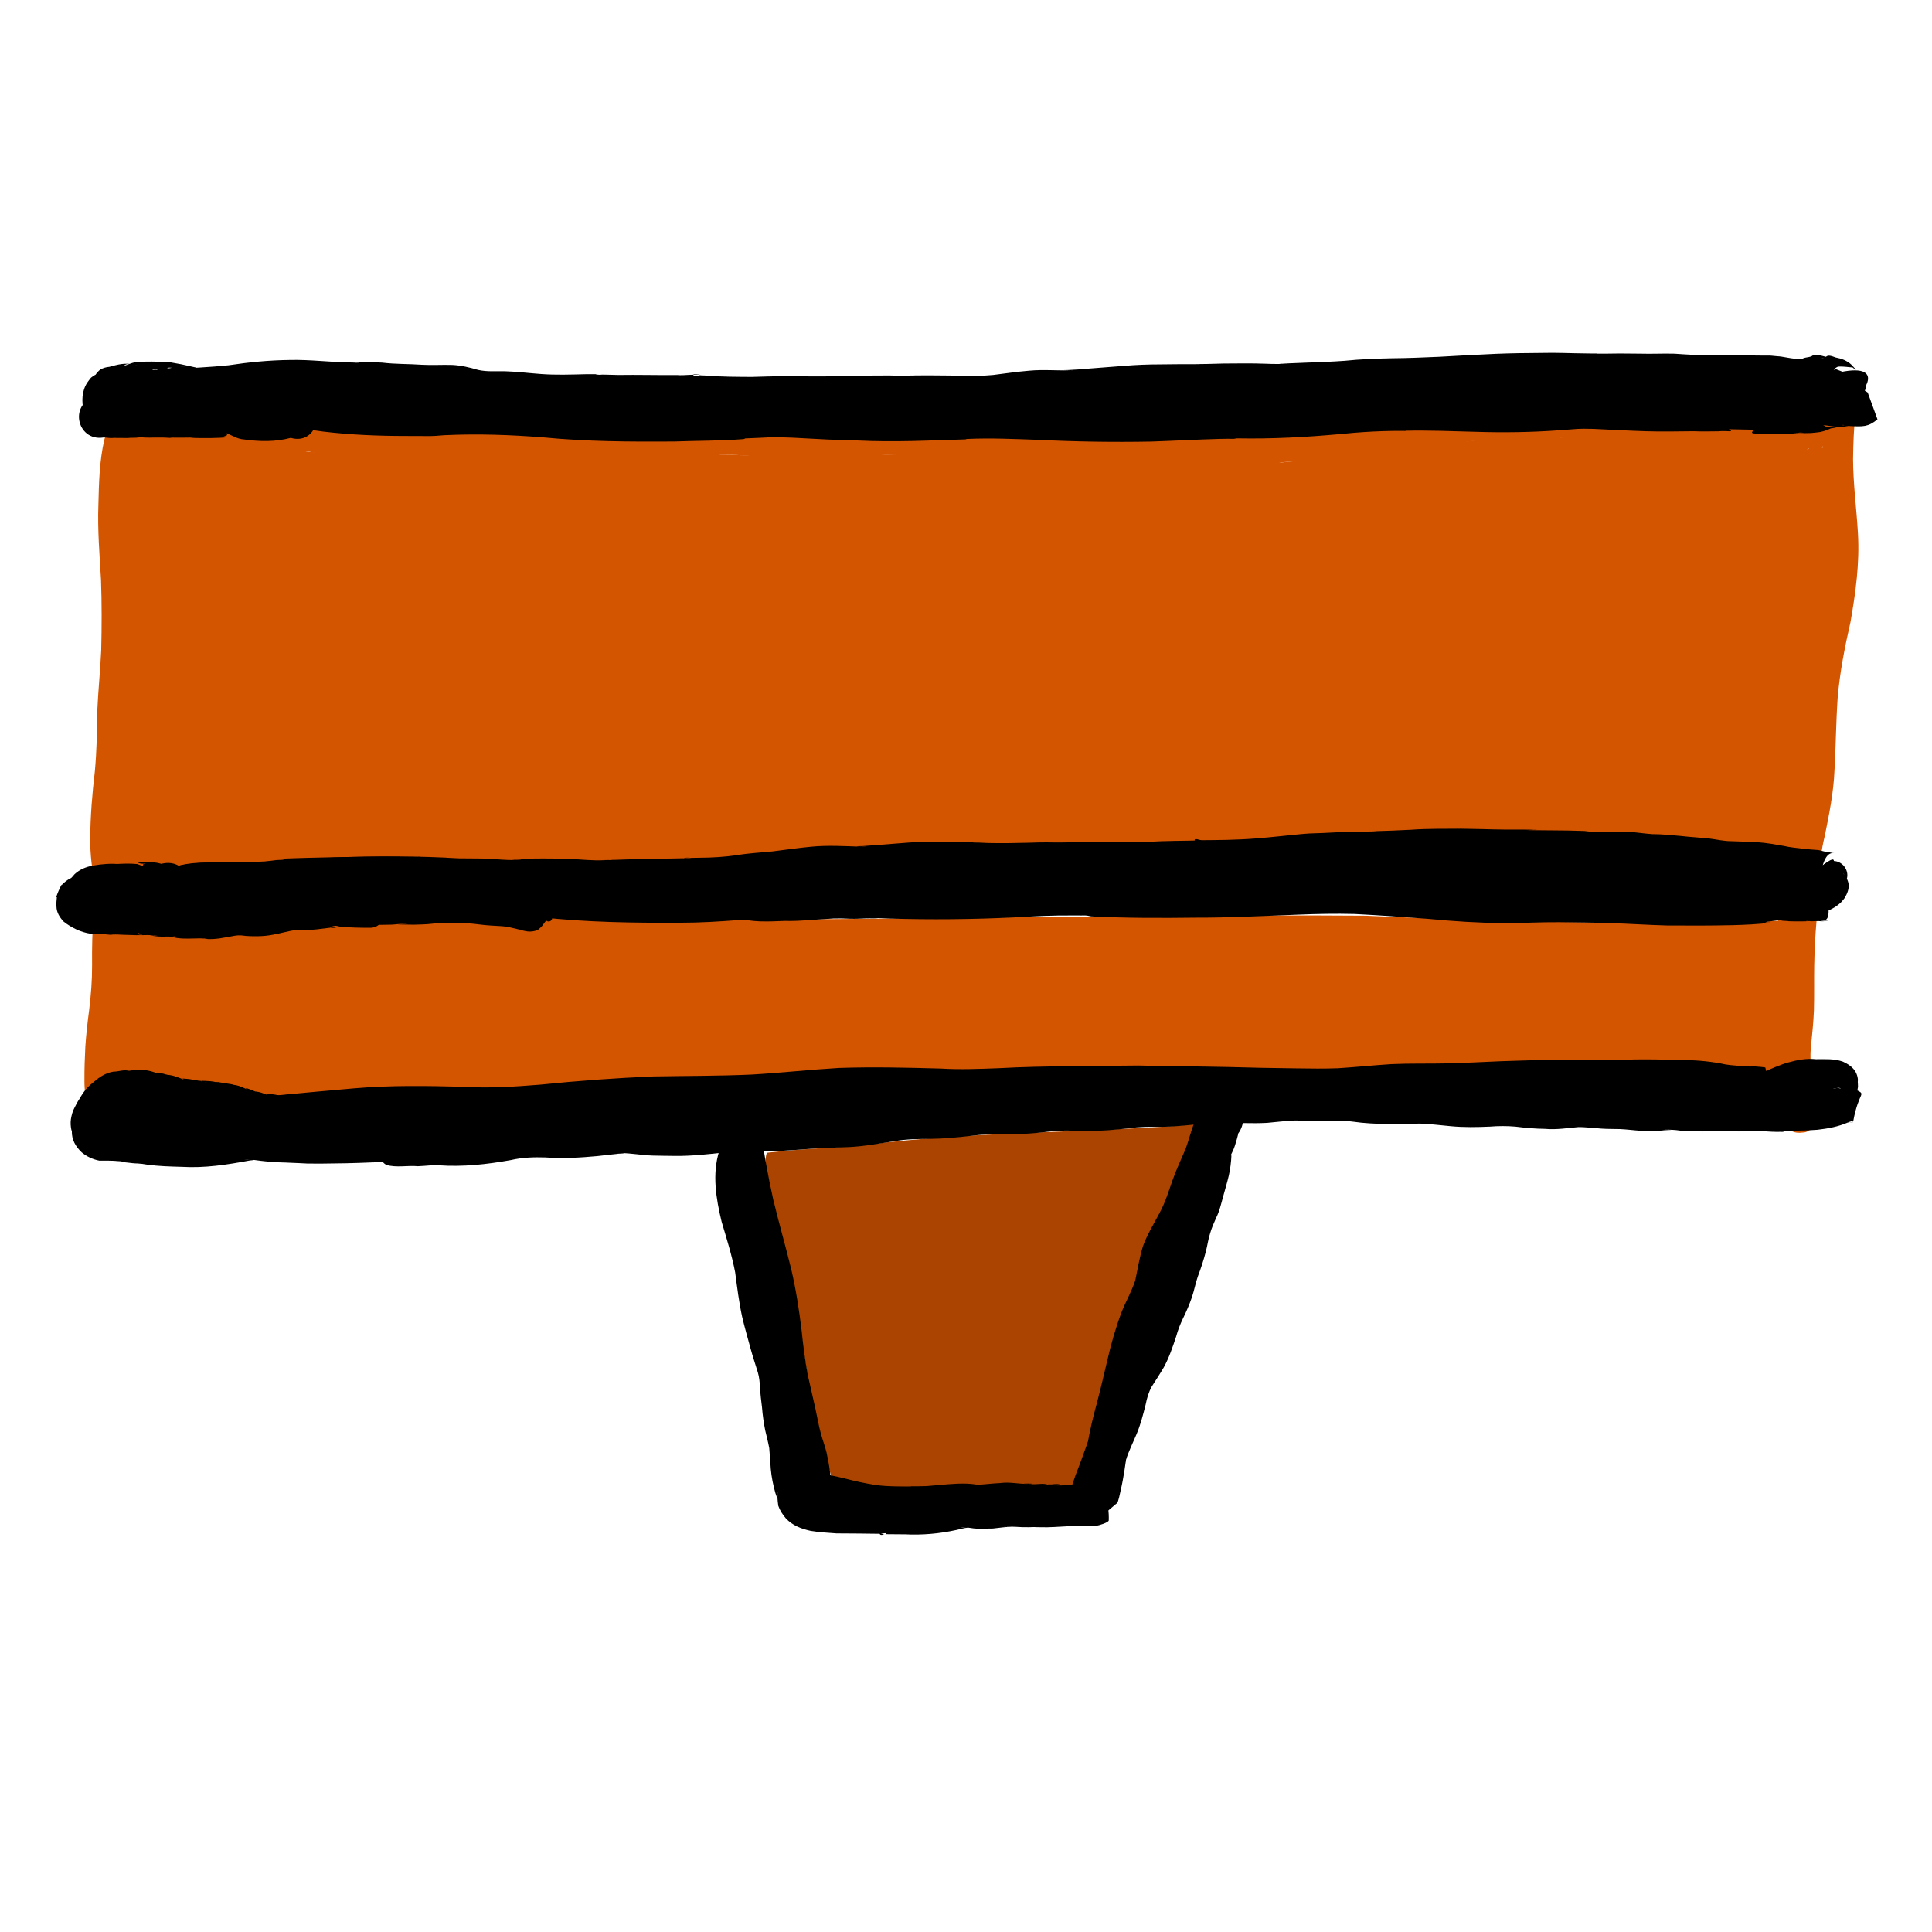 <?xml version="1.0" encoding="UTF-8" standalone="no"?>
<!-- Created with Inkscape (http://www.inkscape.org/) -->

<svg
   xmlns:dc="http://purl.org/dc/elements/1.1/"
   xmlns:cc="http://creativecommons.org/ns#"
   xmlns:rdf="http://www.w3.org/1999/02/22-rdf-syntax-ns#"
   xmlns:svg="http://www.w3.org/2000/svg"
   xmlns="http://www.w3.org/2000/svg"
   xmlns:sodipodi="http://sodipodi.sourceforge.net/DTD/sodipodi-0.dtd"
   xmlns:inkscape="http://www.inkscape.org/namespaces/inkscape"
   width="1024"
   height="1024"
   viewBox="0 0 270.933 270.933"
   version="1.1"
   id="svg8"
   inkscape:version="0.92.4 (5da689c313, 2019-01-14)"
   sodipodi:docname="platform.svg"
   inkscape:export-filename="C:\Users\panu-\PycharmProjects\nextgame\data\images\platform.png"
   inkscape:export-xdpi="10.923292"
   inkscape:export-ydpi="10.923292">
  <defs
     id="defs2" />
  <sodipodi:namedview
     id="base"
     pagecolor="#ffffff"
     bordercolor="#666666"
     borderopacity="1.0"
     inkscape:pageopacity="0.0"
     inkscape:pageshadow="2"
     inkscape:zoom="0.69977474"
     inkscape:cx="351.31754"
     inkscape:cy="484.45916"
     inkscape:document-units="mm"
     inkscape:current-layer="layer2"
     showgrid="false"
     units="px"
     width="1024px"
     inkscape:window-width="1920"
     inkscape:window-height="1017"
     inkscape:window-x="-8"
     inkscape:window-y="-8"
     inkscape:window-maximized="1" />
  <g
     inkscape:label="lines"
     inkscape:groupmode="layer"
     id="layer1"
     transform="translate(0,-26.067)"
     style="display:inline"
     sodipodi:insensitive="true">
    <path
       style="fill:#d45500;fill-opacity:1;stroke:none;stroke-width:1;stroke-opacity:1"
       d="m 67.609,220.932 c -0.156,-0.161 0.526,0.999 0.309,0.598 -1.24,3.98 -12.562,0.41 -11.674,4.482 0.082,0.376 0.133,0.754 0.193,1.131 -0.394,0.303 -0.301,0.666 0.174,1.316 0.009,0.087 0.015,0.176 0.023,0.264 -0.515,0.41 -1.154,3.062 -1.459,4.117 -2.56,11.177 -2.829,22.671 -3.102,34.08 -0.505,13.37 0.612,26.711 1.385,40.045 0.438,12.361 0.39,24.744 0.102,37.109 -0.49,10.752 -1.612,21.454 -2.088,32.207 -0.087,10.622 -0.305,21.201 -1.268,31.783 -1.433,12.025 -2.392,24.084 -2.471,36.195 -0.027,7.874 0.991,15.674 2.279,23.422 0.928,5.126 0.337,10.284 -0.242,15.408 -1.04,9.184 -1.106,18.425 -1.045,27.654 0.048,7.898 -0.585,15.786 -1.533,23.621 -0.857,6.463 -1.597,12.94 -2.029,19.445 -0.314,5.929 -0.513,11.865 -0.48,17.803 -0.07,5.182 0.638,10.241 2.438,15.098 -0.064,1.225 2.073,3.004 2.205,4.312 0.357,-0.017 0.713,-0.036 1.07,-0.045 1.875,-0.045 2.606,-0.019 4.387,0.004 2.679,0.053 5.358,0.019 8.037,0.016 1.52,-0.064 3.038,-0.049 4.553,0.027 -0.119,-1.022 -0.27,-2.039 -0.506,-3.045 -0.532,-1.716 -1.413,-4.123 -2.135,-5.438 0.557,-3.707 0.361,-7.521 0.416,-11.252 -0.17,-5.237 -0.585,-10.487 -0.025,-15.715 0.957,-6.275 2.342,-12.475 3.361,-18.74 1.316,-8.54 2.372,-17.122 2.797,-25.758 0.383,-9.369 0.336,-18.767 -0.631,-28.104 -0.642,-5.356 -1.522,-10.746 -1.232,-16.154 0.439,-7.202 0.837,-14.407 1.512,-21.592 1.156,-12.009 2.536,-24.012 2.713,-36.09 0.218,-10.583 -0.132,-21.167 0.295,-31.744 0.815,-10.874 2.155,-21.695 2.994,-32.566 0.679,-13.007 0.494,-26.03 -0.543,-39.018 -0.802,-12.932 -1.283,-25.87 -1.355,-38.828 -0.201,-11.285 -0.237,-22.626 -1.965,-33.809 -0.624,-3.025 -1.132,-6.755 -2.861,-9.41 -0.699,-1.074 -1.707,-1.911 -2.598,-2.832 z"
       transform="matrix(0.265,0,0,0.265,0,26.067)"
       id="path900"
       inkscape:connector-curvature="0" />
    <path
       style="fill:#d45500;fill-opacity:1;stroke:none;stroke-width:0.265;stroke-opacity:1"
       id="path904"
       d="m 259.94,81.684 c 0.052,0.337 0.129,0.671 0.156,1.011 0.118,1.484 -0.067,2.983 -0.138,4.464 -0.067,1.404 -0.066,1.889 -0.093,3.291 0.012,3.483 0.487,6.938 0.684,10.412 0.246,4.187 -0.324,8.344 -1.048,12.456 -0.805,3.534 -1.508,7.081 -1.803,10.695 -0.229,3.36 -0.244,6.73 -0.439,10.091 -0.126,3.108 -0.746,6.154 -1.361,9.193 -0.489,1.94 -0.707,3.921 -0.837,5.912 -0.059,2.075 -0.157,4.145 -0.334,6.213 -0.184,2.025 -0.268,4.057 -0.309,6.09 -0.032,2.08 0.015,4.159 -0.041,6.238 -0.068,1.75 -0.257,3.492 -0.434,5.234 -0.101,1.028 -0.044,2.059 0.054,3.084 0.152,0.818 0.344,1.626 0.468,2.449 0.067,0.646 0.088,1.292 0.051,1.94 0.05,0.41 0.088,0.817 0.095,1.23 -0.013,0.366 -0.005,0.745 -0.127,1.095 -0.393,1.529 -0.03,0.371 -4.024,-1.136 -0.033,-0.013 0.163,-0.217 0.177,-0.235 0.057,-0.075 0.08,-0.27 0.165,-0.23 1.346,0.639 2.607,1.444 3.91,2.165 -0.444,0.615 -0.808,1.406 -1.724,1.526 -1.699,0.221 -1.874,-0.381 -2.88,-0.89 -0.776,-0.31 -1.577,-0.555 -2.374,-0.805 -1.196,-0.399 -1.64,-0.702 -2.099,-1.884 -1.762,-0.751 -0.7,-3.243 1.062,-2.492 v 0 c 1.561,-0.631 2.283,-0.731 3.851,-0.067 1.11,0.505 2.203,1.078 3.055,1.973 0.748,0.851 -0.874,-0.342 -1.926,-0.15 -0.517,0.094 -0.83,0.647 -1.221,0.998 -0.118,0.106 -0.183,0.395 -0.09,0.059 1.367,0.59 2.704,1.256 4.102,1.771 0.079,0.029 0.088,-0.146 0.147,-0.207 0.042,-0.043 0.019,0.189 -0.04,0.177 -4.259,-0.813 -3.785,-2.308 -4.214,-0.785 -0.103,-0.223 -0.083,-0.504 -0.112,-0.753 -0.029,-0.517 -0.03,-1.035 -0.019,-1.552 0.013,-0.32 -0.105,-0.628 -0.206,-0.928 -0.297,-0.967 -0.648,-1.926 -0.751,-2.939 -0.084,-1.126 -0.026,-2.259 -0.188,-3.38 -0.197,-1.815 -0.263,-3.639 -0.143,-5.463 0.121,-2.011 0.24,-4.026 0.197,-6.041 -0.042,-2.175 0.002,-4.351 0.213,-6.518 0.208,-2.012 0.467,-4.02 0.612,-6.037 0.112,-2.157 0.214,-4.317 0.492,-6.46 0.427,-2.889 0.81,-5.784 0.959,-8.703 0.231,-3.389 0.305,-6.78 0.449,-10.173 0.296,-3.802 0.897,-7.556 1.744,-11.276 0.824,-3.771 1.595,-7.563 1.794,-11.429 0.12,-3.545 -0.005,-7.089 0.061,-10.634 0.214,-3.138 0.55,-6.497 2.517,-9.081 0.34,-1.387 2.301,-0.906 1.961,0.481 z"
       inkscape:connector-curvature="0" />
    <path
       style="fill:#d45500;fill-opacity:1;stroke:none;stroke-width:0.265;stroke-opacity:1"
       id="path908"
       d="m 16.611,84.512 c 0.267,-0.204 0.509,-0.446 0.801,-0.613 2.319,-1.327 5.524,-1.18 8.066,-0.931 0.99,0.111 1.898,-0.003 3.607,-0.248 1.657,-0.229 3.301,-0.249 4.937,0.128 1.505,0.335 2.926,0.943 4.42,1.321 1.591,0.264 3.205,0.203 4.808,0.343 1.56,0.226 3.064,0.714 4.61,1.016 1.771,0.282 3.57,0.185 5.357,0.2 1.797,0.107 3.585,0.325 5.385,0.387 0.374,0.004 1.182,0.019 1.558,-0.004 0.19,-0.012 -0.761,0.012 -0.571,-1.57e-4 0.748,-0.047 1.509,-0.03 2.258,-0.047 1.489,-0.053 2.971,-0.206 4.457,-0.308 2.216,-0.111 4.436,-0.098 6.654,-0.15 -0.166,-0.016 -0.66,-0.005 -0.498,-0.047 0.323,-0.086 0.667,-0.055 1,-0.086 0.371,-0.034 0.741,-0.072 1.111,-0.107 1.247,-0.119 2.489,-0.21 3.739,-0.274 2.37,0.018 4.726,-0.107 7.085,-0.318 2.576,-0.303 5.171,-0.271 7.76,-0.347 2.279,-0.091 4.555,-0.165 6.835,-0.128 2.27,-0.007 4.534,0.144 6.793,0.356 0.917,0.065 1.838,0.066 2.757,0.034 0.35,-0.012 0.705,0.014 1.05,-0.05 0.131,-0.024 -0.261,-0.048 -0.392,-0.072 0.402,-0.036 0.805,-0.072 1.207,-0.108 2.913,-0.313 5.83,-0.511 8.76,-0.52 2.762,0.095 5.526,0.234 8.29,0.223 2.559,-0.053 2.995,-0.033 5.111,0.056 1.339,0.099 2.686,0.079 4.025,0.165 0.735,0.047 1.486,0.255 2.204,0.411 1.267,0.355 2.573,0.482 3.869,0.673 0.888,0.116 1.783,0.144 2.677,0.155 0.218,0.003 0.872,-0.03 0.655,0.001 -0.231,0.033 -0.467,0.003 -0.701,0.005 1.943,-0.141 3.845,0.225 5.766,0.415 1.404,0.115 2.833,0.187 4.242,0.086 0.184,-0.013 -0.37,-0.003 -0.555,-0.005 2.3,-0.048 4.593,0.07 6.888,0.205 1.953,0.07 3.483,-0.094 4.409,-0.104 1.994,-0.033 3.988,0.035 5.983,0.047 1.335,0.112 2.633,0.002 3.94,-0.254 1.386,-0.344 2.808,-0.43 4.23,-0.46 1.253,-0.029 2.504,-0.118 3.752,-0.235 1.472,-0.155 2.93,-0.415 4.386,-0.678 1.737,-0.351 3.504,-0.424 5.266,-0.53 1.453,-0.059 2.897,-0.22 4.342,-0.37 1.376,-0.071 2.717,-0.379 4.058,-0.671 1.465,-0.368 2.966,-0.403 4.465,-0.45 1.47,-0.03 0.194,-0.008 2.759,-0.021 0.239,-0.001 0.496,0.085 0.717,-0.007 0.21,-0.088 -0.55,0.178 -0.683,-0.007 -0.13,-0.18 0.445,-0.007 0.667,-0.015 0.215,-0.009 0.43,-0.025 0.646,-0.037 1.325,-0.105 2.644,-0.269 3.974,-0.287 1.448,-0.028 2.897,0.073 4.339,0.203 1.048,0.172 2.059,0.505 3.113,0.646 0.874,0.023 1.715,0.258 2.557,0.477 0.845,0.222 1.716,0.334 2.588,0.369 1.263,-0.094 2.514,-0.011 3.77,0.123 1.385,0.183 2.772,0.317 4.168,0.353 1.509,0.055 3.019,0.057 4.529,0.06 -0.216,0.003 -0.861,-0.032 -0.649,0.01 0.451,0.091 1.654,0.009 2.17,0.018 2.191,0.037 1.527,-3.7e-5 2.922,0.106 1.239,0.095 2.482,0.061 3.723,0.054 0.223,-0.001 -0.446,0.002 -0.668,0.003 0.958,-7.94e-4 1.91,0.069 2.853,0.23 0.271,0.127 0.34,-0.059 -0.104,0.263 -0.606,0.441 -0.049,0.072 0.079,-0.006 0.784,-0.587 1.774,-0.388 2.693,-0.368 1.27,-0.04 -1.224,-0.117 -0.538,-0.004 0.605,0.044 1.208,0.007 1.816,0.004 0.179,0.015 0.361,0.008 0.535,0.06 -2.43,-0.025 0.246,-0.063 0.759,-0.032 0.399,0.014 0.315,0.275 0.26,0.585 -0.14,0.482 -0.28,0.964 -0.42,1.446 0.277,-0.072 0.379,0.32 0.102,0.392 v 0 c -0.177,0.482 -0.354,0.964 -0.531,1.446 -0.14,0.298 -0.181,0.577 -0.564,0.58 -0.462,0.027 -0.286,0.014 0.851,0.013 0.097,-3.1e-5 -0.193,-0.024 -0.291,-0.027 -1.24,-0.042 -0.873,-0.165 -1.312,-0.012 -0.183,0.039 -0.369,0.043 -0.555,0.052 2.013,-0.013 1.062,-0.048 0.604,0.025 -0.732,0.127 -1.49,0.049 -2.224,-0.033 -1.004,-0.144 1.341,0.168 1.581,-0.386 0.177,-0.173 0.222,-0.129 -0.28,0.201 -0.268,0.176 -0.546,0.296 -0.839,0.414 -0.963,0.371 -1.984,0.534 -3.013,0.585 -2.058,0.023 -4.107,0.02 -6.154,-0.223 -0.214,-0.009 -0.852,0.015 -0.642,-0.026 0.252,-0.05 0.521,-0.054 0.772,5.29e-4 0.232,0.05 -0.474,0.007 -0.711,0.013 -1.215,0.03 -2.429,0.082 -3.645,0.052 -1.587,-0.014 -3.174,-0.05 -4.755,-0.19 -1.456,-0.129 -2.913,-0.258 -4.362,-0.459 -1.273,-0.134 -2.557,-0.141 -3.82,-0.352 -0.985,-0.201 -1.952,-0.461 -2.923,-0.723 -0.776,-0.162 -1.566,-0.1 -2.347,-0.24 -0.894,-0.174 -1.763,-0.496 -2.676,-0.543 -0.598,-0.025 -1.198,-0.083 -1.796,-0.078 -0.139,0.001 -0.555,0.009 -0.416,0.013 0.3,0.008 0.6,-2.65e-4 0.9,-5.29e-4 -1.251,0.071 -2.468,0.338 -3.708,0.504 -1.257,0.107 -2.464,0.107 -3.736,0.102 -0.232,-0.001 -0.616,0.206 -0.697,-0.012 -0.08,-0.215 0.515,0.142 0.69,-0.007 0.17,-0.145 -0.448,-0.006 -0.671,-0.009 -1.173,-0.015 -2.365,-0.107 -3.512,0.19 -1.535,0.361 -3.061,0.8 -4.64,0.918 -1.446,0.101 -2.883,0.263 -4.322,0.432 -1.66,0.189 -3.317,0.392 -4.981,0.547 -1.551,0.164 -3.105,0.308 -4.651,0.514 -1.36,0.148 -2.724,0.228 -4.092,0.269 -1.135,0.041 -2.283,-0.039 -3.4,0.209 -1.563,0.379 -3.127,0.813 -4.745,0.857 -1.976,0.066 -3.951,0.196 -5.929,0.206 -2.555,0.025 -5.108,-0.013 -7.652,-0.263 -0.804,-0.045 -1.651,-0.153 -2.456,-0.085 -0.201,0.017 0.807,-0.01 0.606,0.017 -0.602,0.08 -1.22,-0.055 -1.821,0.059 -2.438,0.023 -4.868,0.043 -7.252,-0.555 -0.818,-0.163 -1.601,-0.279 -2.436,-0.285 -0.21,-0.001 -0.838,-0.023 -0.629,0.003 0.234,0.03 0.472,0.004 0.708,0.007 -2.048,0.006 -4.101,0.045 -6.112,-0.415 -1.259,-0.244 -2.5,-0.573 -3.766,-0.776 -0.51,-0.041 -0.555,-0.057 -1.074,-0.049 -0.204,0.004 -0.776,-0.097 -0.612,0.026 0.187,0.14 0.883,-0.104 0.699,0.039 -0.46,0.356 -1.293,-0.261 -1.741,0.118 -2.73,0.154 -5.466,0.154 -8.196,0.006 -2.717,-0.132 -2.547,-0.091 -4.907,0.148 -2.937,0.235 -5.879,0.412 -8.827,0.391 -2.728,-0.038 -5.457,-0.039 -8.161,-0.461 -1.072,-0.095 -2.132,-0.137 -3.208,-0.134 -0.285,7.94e-4 -0.571,-0.029 -0.854,0.006 -0.184,0.023 0.37,0.021 0.555,0.031 -2.186,0.074 -4.362,0.287 -6.54,0.481 -2.544,0.152 -5.085,0.11 -7.632,0.161 -2.417,0.17 -4.825,0.473 -7.252,0.45 -2.859,0.087 -5.718,0.229 -8.58,0.167 -0.992,-0.053 -0.9,-0.049 -1.871,-0.1 -0.287,-0.015 -0.586,0.036 -0.862,-0.046 -0.18,-0.053 0.737,0.024 0.562,-0.043 -0.073,-0.028 -1.378,-0.036 -1.469,-0.037 -1.482,0.015 -2.96,0.131 -4.436,0.255 -2.104,0.151 -4.22,0.167 -6.327,0.054 -1.747,-0.113 -3.494,-0.258 -5.246,-0.212 -2.143,-0.026 -4.287,-0.201 -6.313,-0.96 -1.178,-0.431 -2.317,-0.886 -3.598,-0.708 -2.055,0.077 -4.107,0.004 -6.033,-0.815 -1.252,-0.538 -2.441,-1.2 -3.699,-1.724 -0.324,-0.07 -1.434,-0.143 0.119,-0.078 0.598,0.025 -1.796,-0.01 -1.324,0.206 -1.129,0.297 -2.304,0.714 -3.475,0.784 -0.78,0.046 -1.562,0.032 -2.342,0.032 -0.374,-5.1e-5 -0.747,-0.021 -1.12,-0.032 -1.697,-0.005 -3.631,-0.027 -5.56,-0.132 -2.177,1.31 -4.03,-1.769 -1.852,-3.079 z"
       inkscape:connector-curvature="0" />
    <path
       style="fill:#d45500;fill-opacity:1;stroke:none;stroke-width:1;stroke-opacity:1"
       d="m 600.807,551.834 c -2.46,-0.006 -4.922,-0.005 -7.383,0.008 -4.035,0.033 -8.069,0.047 -12.102,0.227 -1.243,0.055 -2.5,-0.011 -3.725,0.207 -0.459,0.082 1.834,0.101 1.381,0.209 -1.033,0.247 -2.119,0.145 -3.178,0.217 -6.11,0.371 -12.225,0.554 -18.348,0.432 -3.881,0.164 -7.757,0.382 -11.617,0.838 -4.048,0.465 -8.088,1.003 -12.148,1.344 -2.375,0.182 -1.598,0.144 -3.99,0.236 -0.694,0.026 -2.721,-0.198 -2.082,0.072 0.75,0.318 1.658,-0.135 2.443,0.082 1.242,0.344 -5.001,-0.227 -3.867,0.066 -5.69,-0.088 -11.376,-0.459 -17.07,-0.512 -6.888,-0.202 -13.781,-0.241 -20.662,0.207 -8.517,0.573 -16.98,1.671 -25.49,2.33 -7.16,0.537 -14.536,0.945 -18.266,1.094 -8.203,0.028 -16.441,-0.221 -24.609,0.646 -5.221,0.632 -10.376,1.62 -15.564,2.467 -4.223,0.726 -8.484,1.217 -12.748,1.625 -4.412,0.456 -8.829,0.879 -13.223,1.494 -5.215,0.809 -10.372,1.905 -15.561,2.865 -6.994,1.154 -14.026,2.084 -20.961,3.58 -8.915,1.913 -17.788,4.025 -26.711,5.902 -9.937,2.133 -19.869,4.301 -29.705,6.867 -8.087,2.07 -16.083,4.479 -24.203,6.418 -5.716,1.449 -11.45,2.819 -17.051,4.678 -2.765,0.674 -5.531,1.322 -8.373,1.592 -3.035,0.48 -6.072,0.948 -9.098,1.48 0.79,0.071 1.642,-0.103 2.369,0.213 0.438,0.191 -0.386,0.361 -1.148,0.441 6.94,2.785 6.554,7.649 2.559,13.52 0.27,-0.003 0.376,-0.011 0.688,-0.012 3.7,0.011 7.12,-1.322 10.627,-2.268 2.622,-0.218 5.285,-0.107 7.924,-0.199 6.564,0.131 12.971,-1.215 19.381,-2.422 8.28,-1.785 16.645,-3.124 24.98,-4.613 10.155,-1.666 20.116,-4.292 30.066,-6.873 8.765,-2.176 17.535,-4.336 26.305,-6.492 6.743,-1.496 13.395,-3.331 20.051,-5.17 4.773,-1.374 9.681,-2.078 14.572,-2.869 4.012,-0.792 8.043,-1.372 12.117,-1.699 4.576,-0.155 9.109,-0.729 13.652,-1.246 4.897,-0.962 9.845,-1.55 14.832,-1.688 6.569,0.16 4.767,0.239 13.584,0.678 9.908,0.456 19.838,0.143 29.732,-0.455 8.586,-0.809 17.172,-1.625 25.75,-2.521 6.435,-0.609 12.874,-1.157 19.303,-1.834 -1.602,-0.719 5.624,0.314 4.316,-0.295 -0.75,-0.349 -1.681,0.126 -2.482,-0.08 -0.595,-0.153 1.228,-0.071 1.842,-0.086 1.459,-0.038 2.185,8.9e-4 3.648,0.039 5.951,0.328 11.915,0.387 17.85,-0.166 4.227,-0.465 8.379,-1.432 12.582,-2.053 3.27,-0.434 6.585,-0.321 9.873,-0.188 -0.836,0.008 -1.681,-0.107 -2.506,0.029 -0.646,0.107 1.31,0.032 1.965,0.059 3.247,0.137 6.491,0.383 9.732,0.613 9.151,0.499 18.321,0.76 27.488,0.803 8.797,0.011 11.393,-0.11 19.016,0.049 8.609,0.356 17.208,0.819 25.822,1.039 7.529,0.145 15.058,-0.055 22.586,-0.074 5.639,-0.17 11.238,0.49 16.834,1.07 6.322,0.807 12.685,1.034 19.051,1.105 5.302,-0.048 10.607,-0.165 15.898,0.209 8.521,1.042 17.071,1.335 25.646,1.471 7.426,0.148 14.843,-0.271 22.254,-0.688 -0.636,-0.033 -2.543,-0.047 -1.908,-0.096 4.863,-0.375 9.985,0.426 14.818,0.881 6.146,0.701 12.319,0.707 18.484,0.355 3.069,-0.429 6.05,-0.347 9.068,0.285 3.513,0.868 7.101,1.361 10.703,1.664 2.876,0.19 5.757,0.272 8.625,0.561 2.983,0.523 5.931,1.245 8.877,1.945 2.603,0.665 5.293,0.828 7.91,1.42 3.261,1.189 6.485,2.464 9.791,3.531 4.754,1.576 9.697,2.332 14.641,3.008 4.077,0.503 8.169,0.852 12.26,1.219 2.634,0.282 5.297,0.082 7.918,0.488 3.585,0.886 7.157,1.729 10.828,2.168 3.611,0.332 7.237,0.391 10.854,0.643 3.023,0.232 6.019,0.686 9.043,0.918 1.476,-0.095 2.669,-0.203 4.094,0.203 1.531,0.6 3.154,0.858 4.783,1 1.076,0.222 2.133,0.441 3.229,0.518 1.364,0.296 2.738,0.545 4.105,0.844 0.284,0.032 3.095,0.532 2.941,0.041 0.869,-0.089 1.984,0.434 2.957,0.504 1.676,-0.457 4.338,0.497 6.205,-0.307 0.543,-0.019 1.028,-0.011 1.58,-0.004 0.359,-0.183 -0.272,-0.283 0.883,-0.107 1.262,-0.016 2.525,-0.028 3.787,-0.043 8.794,-2.281 6.593,-13.84 -1.201,-13.896 -0.144,-0.052 -0.283,-0.091 -0.396,-0.084 -1.143,-0.009 -2.287,-0.025 -3.43,-0.025 -0.121,-0.004 -0.244,-0.002 -0.365,-0.002 -0.181,7.5e-4 -0.362,-0.006 -0.543,-0.004 -0.028,3.6e-4 -0.091,0.014 -0.125,0.016 -0.724,0.028 -1.451,0.085 -2.178,0.143 -0.128,0.177 -0.325,0.138 -0.535,0.041 -0.617,0.042 -1.233,0.07 -1.842,0.047 -1.332,-0.372 -3.725,-0.201 1.59,-0.178 -0.084,-0.048 -0.175,-0.093 -0.25,-0.129 -0.981,-0.395 -2.157,-0.812 -3.217,-0.682 -1.171,-0.01 -2.272,-0.501 -3.428,-0.631 -1.105,-0.3 -2.227,-0.521 -3.322,-0.514 -1.31,-0.534 -2.794,-0.974 -4.209,-0.92 -1.717,-0.377 -3.285,-1.056 -4.949,-1.611 -3.147,-0.699 -6.307,-1.33 -9.498,-1.797 -3.527,-0.41 -7.06,-0.679 -10.607,-0.838 -3.547,-0.307 -7.087,-0.669 -10.602,-1.244 -2.65,-0.355 -5.305,-0.649 -7.953,-1.014 -3.957,-0.667 -7.887,-1.496 -11.861,-2.059 -4.342,-0.554 -8.71,-0.972 -13.002,-1.857 -3.385,-0.684 -6.768,-1.402 -10.09,-2.352 -2.744,-0.898 -5.489,-1.849 -8.338,-2.357 -3.279,-0.707 -6.545,-1.475 -9.846,-2.078 -3.19,-0.646 -6.403,-1.055 -9.656,-1.197 -3.064,-0.213 -6.114,-0.532 -9.166,-0.873 -3.731,-0.691 -7.366,-1.849 -11.145,-2.297 -5.74,-0.565 -11.502,-0.707 -17.26,-1.008 -7.981,-0.557 -15.965,-1.143 -23.973,-1.098 -7.479,-0.336 -14.967,-0.54 -22.453,-0.279 2.346,0.315 1.688,0.157 -2.525,0.311 -4.191,0.153 -8.387,0.245 -12.58,0.105 -5.419,-0.168 -10.829,-0.561 -16.248,-0.764 -6.019,-0.169 -12.037,-0.405 -18.053,-0.664 -5.81,-0.408 -11.604,-0.975 -17.393,-1.617 -7.458,-0.667 -14.919,-1.195 -22.402,-1.49 -8.71,-0.274 -17.419,-0.395 -26.133,-0.516 -7.38,-0.131 -14.761,-0.227 -22.143,-0.246 z"
       transform="matrix(0.265,0,0,0.265,0,26.067)"
       id="path967"
       inkscape:connector-curvature="0" />
    <path
       style="fill:#d45500;fill-opacity:1;stroke:none;stroke-width:1;stroke-opacity:1"
       d="m 943.107,583.549 c 0.085,0.049 0.166,0.091 0.252,0.131 0.178,-0.012 0.356,-0.027 0.535,-0.041 0.019,-0.026 0.039,-0.047 0.055,-0.082 -0.415,-6e-5 -0.497,-0.006 -0.842,-0.008 z"
       transform="matrix(0.265,0,0,0.265,0,26.067)"
       id="path965"
       inkscape:connector-curvature="0" />
    <path
       style="fill:#d45500;fill-opacity:1;stroke:none;stroke-width:1;stroke-opacity:1"
       d="m 947.463,597.643 c -0.103,0.052 -0.273,0.11 -0.605,0.172 4.751,0.045 2.944,-0.144 0.605,-0.172 z"
       transform="matrix(0.265,0,0,0.265,0,26.067)"
       id="path963"
       inkscape:connector-curvature="0" />
    <path
       style="fill:#d45500;fill-opacity:1;stroke:none;stroke-width:1;stroke-opacity:1"
       d="m 951.988,583.85 c -0.018,0.151 -0.204,0.099 -0.43,0.006 0.143,-0.002 0.286,-0.004 0.43,-0.006 z"
       transform="matrix(0.265,0,0,0.265,0,26.067)"
       id="path961"
       inkscape:connector-curvature="0" />
    <path
       style="fill:#d45500;fill-opacity:1;stroke:none;stroke-width:1;stroke-opacity:1"
       d="m 211.936,598.398 c -1.01,0.034 -2.02,0.081 -3.029,0.141 0.259,0.123 0.522,0.238 0.779,0.367 -0.283,-0.113 -0.561,-0.242 -0.842,-0.363 -0.572,0.034 -1.145,0.071 -1.717,0.113 5.527,1.359 8.469,1.795 10.359,2.205 -1.83,-1.262 -3.101,-1.875 -5.551,-2.463 z"
       transform="matrix(0.265,0,0,0.265,0,26.067)"
       id="path959"
       inkscape:connector-curvature="0" />
    <path
       style="fill:#d45500;fill-opacity:1;stroke:none;stroke-width:1;stroke-opacity:1"
       d="m 177.008,603.652 c -0.772,0.199 -1.546,0.393 -2.312,0.611 1.516,0.814 3.132,1.67 4.934,2.6 -0.868,-1.194 -1.741,-2.252 -2.621,-3.211 z"
       transform="matrix(0.265,0,0,0.265,0,26.067)"
       id="path910"
       inkscape:connector-curvature="0" />
    <path
       style="fill:#d45500;fill-opacity:1;stroke:none;stroke-width:1.429;stroke-opacity:1"
       d="m 120.209,227.938 c -3.129,-0.035 -6.541,1.942 -9.602,2.096 -12.724,3.745 -26.709,-0.454 -38.898,1.291 2.203,47.881 6.162,96.073 1.207,143.912 -1.274,31.183 -3.115,62.331 -4.672,93.467 1.678,24.171 2.775,48.501 -2.094,72.416 -3.849,16.379 -2.638,33.16 -1.25,49.84 4.053,8.8e-4 8.087,0.496 12.02,1.475 0.925,-6e-4 1.85,10e-4 2.775,0.002 0.829,-0.041 1.547,-0.054 3.547,-0.096 0.808,0.044 1.616,0.068 2.424,0.084 2.467,-0.019 4.934,-0.049 7.4,-0.006 0.161,0.005 0.322,0.009 0.482,0.014 0.79,-5.9e-4 1.58,-10e-4 2.369,0 0.722,-0.096 0.997,-0.145 2.066,-0.277 6.399,-0.154 8.442,-0.452 12.436,0.275 0.726,1e-5 1.452,0 2.178,0 0.139,-0.992 0.809,-1.957 2.287,-2.863 14.422,-8.591 32.316,-7.121 48.398,-9.512 50.893,-4.742 102.237,-0.984 153.078,-6.596 43.959,-1.355 86.836,-12.54 130.725,-13.701 49.303,-2.048 98.605,-4.564 147.926,-5.918 55.379,-0.654 110.487,5.354 165.854,5.027 43.929,2.311 87.933,3.958 131.947,5.09 13.934,0.738 28.042,0.84 41.76,2.854 0.257,3.177 2.677,11.558 7.117,7.834 3.095,-17.028 0.738,-34.817 1.531,-52.105 V 487.529 c -6.033,-0.874 -13.607,1.336 -20.357,0.707 -66.722,0.633 -133.464,-0.557 -200.107,-3.662 -137.91,-0.951 -275.817,3.11 -413.723,1.947 -68.822,-4.537 -138.071,-5.107 -206.994,-6.977 -8.639,-0.051 -22.654,-3.449 -20.971,-14.916 4.356,-6.283 14.166,-3.364 20.715,-5.111 52.23,-3.539 104.638,-5.97 156.998,-3.477 55.006,0.639 110.259,1.255 164.955,-5.035 86.211,-5.616 172.922,-1.087 259.094,-7.189 69.85,-4.806 140.131,-3.552 209.99,0.4 17.537,1.661 35.49,3.741 52.889,4.26 5.283,-13.6 4.153,-29.098 5.9,-43.492 1.088,-32.577 4.731,-64.895 12.146,-96.666 3.237,-23.526 3.25,-47.514 2.414,-71.182 -7.944,-1.039 -16.871,3.565 -25.408,2.975 -35.68,-0.409 -71.571,-1.281 -106.648,-8.023 -29.21,-2.726 -58.429,1.096 -87.191,5.508 -33.151,3.462 -66.317,7.331 -99.562,9.688 -41.709,-0.075 -83.664,-1.113 -124.93,-7.082 -46.532,-0.595 -93.074,2.209 -139.605,0.391 -57.27,1.77 -114.547,4.238 -171.867,3.23 -15.178,0.348 -30.275,-0.815 -44.992,-4.549 -14.669,-1.516 -29.7,-2.783 -42.744,-10.488 -0.956,-0.601 -1.969,-0.836 -3.012,-0.848 z"
       transform="matrix(0.265,0,0,0.265,0,26.067)"
       id="path916"
       inkscape:connector-curvature="0" />
    <path
       style="fill:#aa4400;fill-opacity:1;stroke:none;stroke-width:1.429;stroke-opacity:1"
       d="m 623.071,595.729 c -51.02,3.556 -102.456,3.295 -153.35,8.728 -21.028,2.911 -43.029,3.037 -63.969,5.588 -2.593,9.266 2.671,19.223 3.888,28.496 8.711,31.402 13.476,63.586 18.69,95.707 4.008,16.078 6.685,32.987 12.144,48.436 28.061,8.938 58.005,4.219 86.911,5.379 13.914,-0.5 28.393,0.778 41.958,-0.816 13.363,-35.902 18.435,-74.397 33.3,-109.773 5.307,-24.201 19.285,-45.219 26.641,-68.767 1.512,-5.346 8.772,-16.959 -2.288,-13.337 -1.309,0.12 -2.617,0.239 -3.926,0.359 z"
       id="path920"
       inkscape:connector-curvature="0"
       transform="matrix(0.265,0,0,0.265,0,26.067)" />
  </g>
  <g
     inkscape:groupmode="layer"
     id="layer2"
     inkscape:label="lines 1"
     style="display:inline">
    <path
       style="fill:#000000;fill-opacity:1;stroke:none;stroke-width:0.265;stroke-opacity:1"
       id="path830"
       d="m 13.458,54.346 c 3.015,-1.358 6.411,-1.591 9.669,-1.855 3.81,-0.224 7.627,-0.08 11.422,0.287 4.358,0.492 8.73,0.822 13.111,1.01 3.69,0.166 7.384,0.062 11.075,0.075 1.799,0.006 3.598,0.073 5.397,0.101 4.69,0.187 9.358,0.636 14.054,0.648 2.599,-0.093 5.203,-0.122 7.799,-0.287 0.279,-0.018 0.553,-0.09 0.832,-0.104 1.146,-0.057 4.433,-0.105 5.583,-0.125 3.338,-0.076 6.672,0.095 10.006,0.195 5.769,0.172 2.038,0.004 5.849,0.192 2.498,0.142 4.995,0.1 7.492,-0.035 2.304,-0.125 1.519,0.111 2.627,-0.285 4.983,-0.364 9.981,-0.355 14.973,-0.281 4.799,-2.49e-4 9.584,0.384 14.381,0.488 2.099,-0.036 4.212,0.021 6.308,-0.127 0.106,-0.007 0.194,-0.096 0.3,-0.105 1.602,-0.13 3.212,-0.153 4.817,-0.231 5.435,-0.274 10.877,-0.198 16.315,-0.144 3.376,0.112 6.75,0.014 10.121,-0.173 4.434,-0.434 8.875,-0.464 13.324,-0.409 3.328,0.217 6.657,0.321 9.991,0.311 2.473,-0.086 5.175,-0.033 7.93,0.115 2.749,0.212 5.507,0.228 8.262,0.197 2.533,-0.1 5.062,-0.251 7.598,-0.264 2.322,-0.013 4.629,0.287 6.908,0.707 1.02,0.158 2.048,0.3 3.078,0.379 0.616,0.109 1.239,0.167 1.856,0.266 0.291,0.056 0.568,0.149 0.828,0.29 0.114,0.061 0.468,0.189 0.339,0.188 -1.078,-0.009 -2.151,-0.142 -3.226,-0.213 1.609,-1.034 3.608,-0.778 5.424,-0.57 0.345,0.028 0.683,0.083 1.029,0.081 0.097,-5.29e-4 0.388,-0.007 0.291,-0.008 -2.304,-0.014 -1.516,-0.002 -0.987,0.008 0.596,-0.03 1.192,-0.011 1.788,7.94e-4 0.452,0.066 0.908,-0.026 1.357,-0.076 3.144,-0.019 1.886,0.006 0.522,-0.04 -0.078,-0.003 0.157,-0.004 0.235,-0.008 0.296,-0.017 0.592,-0.044 0.887,-0.075 0.306,-0.071 0.594,0.061 0.883,0.073 0.416,-0.108 0.693,-0.271 1.026,-0.364 0.963,-0.266 2.053,-0.302 3.026,-0.206 0.207,0.02 0.382,0.166 0.573,0.248 0.851,0.398 0.14,0.045 -2.025,-0.243 -0.056,-0.007 -0.217,0.061 -0.162,0.05 0.12,-0.025 0.236,-0.067 0.355,-0.097 1.091,-0.308 2.114,-0.296 3.268,-0.326 0.4,0.147 0.768,0.102 1.172,0.036 -0.487,-0.004 -0.973,-0.018 -1.46,-0.013 -0.048,5.3e-4 0.098,0.005 0.141,0.025 0.102,0.046 -0.048,0.143 -0.061,0.157 -0.18,0.19 -0.245,0.233 -0.506,0.468 0.223,1.133 0.446,2.266 0.668,3.399 -1.859,-1.41 0.134,-4.039 1.994,-2.629 v 0 c 0.456,1.252 0.912,2.505 1.368,3.757 -1.294,1.088 -2.065,1.027 -3.855,0.945 -0.069,-0.009 -1.227,-0.257 -1.032,-0.118 2.802,-0.087 1.738,-0.183 0.91,0.087 -1.739,0.3 -1.099,0.188 -3.619,-0.113 -0.033,-0.004 0.057,0.035 0.086,0.052 0.164,0.076 0.313,0.209 0.493,0.227 1.437,0.14 2.35,-0.091 1.382,0.025 -0.28,0.055 -1.562,0.371 -0.55,-0.043 -0.564,0.376 -1.211,0.582 -1.87,0.723 -0.423,0.051 -0.842,0.111 -1.267,0.137 -1.037,0.063 -4.147,-0.033 -0.989,-0.02 -0.391,-0.066 -0.751,-0.056 -1.14,0.053 -0.625,0.069 -1.251,0.119 -1.88,0.115 -1.338,0.076 -2.678,0.01 -4.017,0.005 -0.302,-0.002 -0.605,0.003 -0.907,-0.005 -0.144,-0.004 -0.574,-0.007 -0.431,-0.021 0.426,-0.043 0.854,-0.043 1.281,-0.065 -0.063,-0.048 -0.205,-0.066 -0.19,-0.144 0.03,-0.156 0.194,-0.252 0.29,-0.378 -1.182,-0.024 -2.364,-0.048 -3.546,-0.072 0.244,0.138 0.496,0.234 0.161,0.287 -0.525,-0.009 -1.052,-0.06 -1.577,0.002 -1.172,0.011 -2.342,0.044 -3.514,-0.007 -2.223,0.021 -4.447,0.069 -6.67,7.94e-4 -2.465,-0.078 -4.926,-0.214 -7.389,-0.331 -2.453,-0.048 -1.734,-0.016 -4.83,0.198 -3.86,0.281 -7.732,0.335 -11.601,0.214 -3.34,-0.089 -6.679,-0.226 -10.021,-0.152 0.715,0.063 0.048,2.65e-4 -1.651,0.025 -1.827,0.026 -3.645,0.113 -5.467,0.263 -0.643,0.053 -1.285,0.117 -1.927,0.176 -4.817,0.441 -9.64,0.696 -14.481,0.603 -0.922,0.147 -0.045,0.016 -2.404,0.078 -3.205,0.084 -6.406,0.267 -9.61,0.374 -5.264,0.098 -10.529,0.021 -15.788,-0.239 -3.346,-0.113 -6.706,-0.282 -10.054,-0.126 -0.076,0.004 -0.147,0.039 -0.22,0.058 -5.011,0.16 -10.029,0.402 -15.042,0.159 -1.43,-0.046 -2.861,-0.076 -4.291,-0.138 -3.199,-0.137 -6.396,-0.458 -9.603,-0.237 -0.649,0.027 -1.297,0.054 -1.946,0.081 -0.072,0.031 -0.138,0.087 -0.217,0.094 -3.257,0.259 -6.539,0.217 -9.802,0.342 -6.098,0.037 -12.206,0.013 -18.282,-0.58 -4.627,-0.365 -9.259,-0.529 -13.9,-0.309 -2.263,0.18 -1.117,0.108 -5.473,0.109 -3.83,5.29e-4 -7.667,-0.164 -11.472,-0.609 -2.368,-0.328 -2.846,-0.36 -5.152,-0.81 -2.528,-0.494 -5.012,-1.194 -7.552,-1.625 -2.597,-0.31 -4.978,-0.285 -7.587,0.078 -3.355,0.361 -6.78,0.854 -10.138,0.277 -2.903,1.045 -4.381,-3.061 -1.478,-4.106 z"
       inkscape:connector-curvature="0" />
    <path
       style="fill:#000000;fill-opacity:1;stroke:none;stroke-width:0.265;stroke-opacity:1"
       id="path866"
       d="m 23.448,121.834 c 3.058,-0.989 6.339,-0.916 9.52,-0.919 3.852,-0.004 7.695,-0.339 11.54,-0.539 5.962,-0.328 11.932,-0.373 17.897,-0.111 5.222,0.354 10.411,1.008 15.642,1.219 5.089,0.214 10.175,-0.069 15.261,-0.152 5.494,-0.153 10.989,-0.034 16.483,-0.01 5.633,0.029 11.266,-0.069 16.899,-0.112 4.613,-0.086 9.221,0.069 13.829,0.251 4.766,0.32 9.535,0.164 14.304,0.068 4.911,-0.224 9.828,-0.211 14.742,-0.149 3.566,0.152 7.137,0.283 10.705,0.407 3.788,0.127 7.579,0.154 11.369,0.129 3.65,-0.075 7.282,0.25 10.907,0.627 3.346,0.334 6.705,0.508 10.06,0.729 2.508,0.208 5.018,0.325 7.534,0.333 2.41,-0.004 4.82,0.051 7.23,0.044 2.696,0.005 5.39,0.075 8.084,0.169 2.253,0.059 4.447,0.119 5.943,0.141 1.879,0.026 3.759,0.095 5.627,0.308 1.084,-0.006 2.168,0.086 3.229,0.308 0.455,0.131 0.079,0.011 -0.963,0.055 -0.038,0.002 0.071,0.048 0.108,0.039 0.617,-0.182 1.279,-0.049 1.917,-0.14 0.087,-0.007 0.175,-0.014 0.262,-0.02 0.272,-0.019 0.321,-0.019 0.598,-0.031 0.107,-0.004 0.426,-0.01 0.32,-0.013 -0.299,-0.008 -0.599,-0.002 -0.899,-0.002 -0.105,6e-5 0.211,0.002 0.317,0.002 0.829,0.051 1.647,0.096 2.48,0.118 0.051,-0.053 0.08,0.079 0.102,0.069 0.477,-0.203 0.74,-0.102 -0.651,-0.15 0.435,-0.057 0.876,-0.027 1.307,0.045 0.557,0.076 1.139,-0.058 1.695,0.036 1.324,0.001 -0.841,2.676 -1.117,3.459 -1.708,-0.438 -1.087,-2.853 0.62,-2.415 v 0 c -0.133,0.822 0.581,3.465 -0.66,3.459 -1.174,0.182 1.34,-0.064 0.636,0.036 -0.423,0.078 -0.857,0.099 -1.284,0.045 -0.839,-0.02 -1.143,0.147 -1.689,-0.15 -0.04,-0.022 -0.086,0.103 -0.117,0.069 2.256,0.073 0.415,0.05 -0.105,0.119 -1.001,0.007 -2.004,0.027 -3.003,-0.063 -1.327,-0.205 1.352,0.093 0.443,-0.14 -0.041,-7.9e-4 -0.09,0.04 -0.14,0.042 -1.362,0.047 -0.818,-0.069 -1.357,0.055 -0.402,0.071 -2.652,0.261 -0.732,0.293 -1.805,0.222 -3.623,0.305 -5.44,0.351 -3.047,0.065 -6.097,0.066 -9.145,0.041 -2.654,-0.071 -5.303,-0.25 -7.957,-0.331 -2.384,-0.08 -4.77,-0.095 -7.156,-0.127 -2.614,-0.02 -5.224,0.134 -7.838,0.131 -3.476,-0.04 -6.941,-0.252 -10.401,-0.59 -3.472,-0.262 -6.947,-0.514 -10.425,-0.693 -2.717,-0.07 -5.343,-0.017 -8.043,0.098 -4.749,0.171 -9.496,0.427 -14.25,0.415 -4.887,0.059 -9.777,0.064 -14.66,-0.176 -1.064,-0.212 -0.384,-0.101 -2.478,-0.129 -2.722,-0.037 -5.44,0.11 -8.158,0.261 -5.91,0.289 -11.83,0.346 -17.745,0.169 -4.297,-0.149 -8.596,-0.417 -12.896,-0.342 -5.436,0.239 -10.846,0.934 -16.294,0.93 -6.561,0.033 -13.124,-0.054 -19.653,-0.773 -5.192,-0.444 -10.393,-0.637 -15.606,-0.592 -5.854,-0.096 -11.705,-0.331 -17.536,-0.888 -3.698,-0.338 -7.405,-0.696 -11.123,-0.667 -2.561,-0.002 -5.589,0.094 -8.068,-0.566 -0.335,-0.089 -0.653,-0.235 -0.979,-0.353 -2.636,-0.677 -1.679,-4.406 0.957,-3.729 z"
       inkscape:connector-curvature="0" />
    <path
       style="fill:#000000;fill-opacity:1;stroke:none;stroke-width:0.265;stroke-opacity:1"
       id="path868"
       d="m 31.028,155.111 c 2.475,-1.096 5.267,-1.215 7.927,-1.513 3.566,-0.335 7.132,-0.678 10.701,-0.977 5.104,-0.439 10.233,-0.351 15.348,-0.219 3.591,0.225 7.174,-0.01 10.752,-0.3 5.284,-0.539 10.578,-0.929 15.885,-1.15 4.589,-0.083 9.178,-0.057 13.764,-0.263 4.079,-0.236 8.14,-0.685 12.219,-0.926 4.771,-0.162 9.548,-0.048 14.318,0.083 2.661,0.166 5.375,0.05 8.047,-0.047 3.317,-0.181 6.637,-0.251 9.958,-0.278 3.235,-0.021 6.468,-0.088 9.703,-0.1 2.588,0.074 5.217,0.107 7.823,0.125 3.135,0.043 6.269,0.111 9.403,0.198 2.562,0.042 2.887,0.055 5.005,0.077 1.912,0.031 3.822,0.052 5.733,-0.017 2.51,-0.158 5.011,-0.422 7.521,-0.58 2.626,-0.118 5.254,-0.046 7.881,-0.104 2.52,-0.072 5.038,-0.199 7.557,-0.308 2.305,-0.089 4.611,-0.137 6.917,-0.192 2.427,-0.055 4.855,-0.032 7.282,0.011 1.981,0.017 3.71,-0.059 4.674,-0.067 2.049,-0.028 4.098,0.014 6.145,0.105 1.912,-0.043 3.806,0.123 5.684,0.457 0.919,0.226 1.863,0.284 2.802,0.363 0.839,0.092 1.678,0.082 2.52,0.05 -2.099,-0.068 0.402,0.044 0.83,0.14 0.047,0.014 0.132,-0.006 0.141,0.042 0.791,3.963 1.426,4.293 -0.046,2.987 -1.012,0.271 -1.395,-1.16 -0.384,-1.431 v 0 c 0.885,-1.644 0.292,-0.88 1.629,2.96 0.011,0.03 -0.057,0.029 -0.086,0.044 -1.072,0.339 -2.28,0.123 -3.365,0.212 -0.927,-0.035 -1.852,-0.111 -2.779,-0.154 -1.023,-0.053 -2.031,-0.211 -3.052,-0.285 -0.77,-0.031 -1.529,-0.006 -2.298,0.037 -0.255,0.014 -0.535,-0.071 -0.766,0.04 -0.176,0.085 0.39,0.032 0.585,0.048 -2.021,0.093 -4.043,0.146 -6.066,0.139 -2.562,-0.005 -5.122,-0.02 -7.682,-0.129 -2.172,-0.038 -1.499,-0.076 -4.095,0.037 -2.269,0.157 -4.53,0.408 -6.799,0.575 -2.565,0.129 -5.131,0.135 -7.698,0.18 -2.566,0.084 -5.126,0.286 -7.69,0.399 -2.63,0.08 -5.26,0.147 -7.89,0.041 -1.898,-0.043 -3.794,-0.03 -5.69,0.072 -2.677,0.089 -5.356,0.053 -8.034,0.11 -2.597,0.062 -3.836,0.136 -6.268,0.19 -3.716,0.05 -7.431,0.21 -11.148,0.188 -3.206,-0.033 -6.407,-0.181 -9.61,-0.322 0.624,-0.125 0.376,-0.06 -1.093,-0.056 -1.3,0.004 -2.594,0.074 -3.889,0.188 -0.466,0.041 -0.931,0.09 -1.397,0.135 -3.911,0.411 -7.83,0.762 -11.769,0.702 -3.505,0.079 -7.008,0.163 -10.514,0.221 -4.028,0.051 -8.061,0.097 -12.063,0.607 -4.551,0.487 -9.106,0.932 -13.679,1.165 -5.37,0.276 -10.743,0.535 -16.121,0.536 -4.866,-0.013 -9.733,-0.03 -14.599,0.008 -3.915,0.028 -7.831,0.014 -11.744,-0.148 -3.597,-0.087 -7.197,-0.177 -10.794,-0.032 -2.819,0.073 -5.694,0.356 -8.476,-0.225 -2.579,0.827 -3.749,-2.821 -1.17,-3.648 z"
       inkscape:connector-curvature="0" />
    <path
       style="fill:#000000;fill-opacity:1;stroke:none;stroke-width:0.265;stroke-opacity:1"
       id="path874"
       d="m 106.487,159.266 c 0.118,0.331 0.256,0.655 0.353,0.993 0.299,1.046 0.39,1.817 0.583,2.901 0.301,1.691 0.635,3.37 1.011,5.046 0.783,3.277 1.73,6.511 2.526,9.785 0.665,2.841 1.107,5.725 1.458,8.619 0.207,2.081 0.488,4.151 0.86,6.209 0.363,1.575 0.721,3.151 1.071,4.729 0.259,1.174 0.456,2.364 0.775,3.524 0.244,0.874 0.562,1.722 0.783,2.603 0.201,0.918 0.375,1.841 0.493,2.773 0.015,0.059 0.128,1.324 0.056,1.328 -0.055,0.003 -0.045,-0.1 -0.067,-0.15 -0.567,-1.102 0.272,0.417 -0.99,-1.197 -0.062,-0.079 0.181,0.088 0.273,0.129 0.23,0.104 0.46,0.208 0.691,0.311 0.7,0.141 1.397,0.276 2.09,0.457 1.42,0.377 2.85,0.684 4.3,0.915 1.837,0.244 3.693,0.246 5.542,0.224 -0.124,-0.004 -0.495,-0.008 -0.371,-0.011 2.096,-0.052 4.196,0.015 6.292,0.06 2.677,-0.009 3.256,0.084 5.245,0.13 1.261,0.051 2.478,0.403 3.722,0.569 0.759,0.056 1.519,0.045 2.279,0.018 0.216,-0.007 0.497,0.129 0.647,-0.025 0.138,-0.142 -0.395,-0.021 -0.593,-0.031 1.313,-0.026 2.626,-0.015 3.939,0.024 1.128,0.016 2.256,0.005 3.384,0.033 0.168,0.004 0.669,-0.01 0.503,0.013 -0.259,0.036 -0.523,0.017 -0.785,0.026 0.125,0.013 0.252,0.018 0.376,0.04 0.808,0.137 -0.018,0.375 -0.032,0.509 -0.12,1.159 -0.027,2.33 -0.04,3.495 -1.287,-1.071 1.119,-2.09 2.416,-3.784 0.051,-0.066 0.279,0.16 0.196,0.157 -0.065,-0.002 -0.12,-0.05 -0.18,-0.075 -1.073,0.727 -2.043,1.636 -3.219,2.182 -0.195,0.09 -0.09,-0.42 -0.12,-0.633 -0.128,-0.912 -0.081,-1.839 -0.036,-2.755 0.129,-1.915 0.309,-3.827 0.577,-5.728 0.303,-2.038 0.818,-4.033 1.352,-6.02 0.518,-1.971 0.98,-3.956 1.448,-5.939 0.514,-2.246 1.146,-4.459 1.953,-6.617 0.599,-1.542 1.441,-2.971 1.957,-4.545 0.338,-1.61 0.595,-3.224 1.078,-4.801 0.597,-1.644 1.526,-3.133 2.338,-4.675 0.804,-1.476 1.281,-3.087 1.842,-4.661 0.525,-1.474 1.2,-2.887 1.811,-4.326 0.399,-1.106 0.69,-2.246 1.089,-3.354 0.435,-1.184 1.061,-2.272 1.773,-3.307 0.413,-0.55 0.721,-1.157 0.985,-1.789 0.239,-0.42 0.347,-1.091 0.766,-1.383 0.059,-0.096 0.084,-0.351 0.176,-0.287 1.683,1.182 -1.184,1.085 2.364,0.521 0.795,0.381 0.256,1.504 -0.538,1.124 v 0 c 2.325,-0.593 0.814,-0.7 1.993,0.538 0.055,0.058 0.081,-0.139 0.121,-0.209 -0.024,0.432 -0.162,0.842 -0.318,1.245 -0.328,0.81 -0.696,1.599 -1.094,2.377 -0.446,0.918 -0.939,1.815 -1.329,2.759 -0.433,0.993 -0.782,2.023 -1.016,3.082 -0.358,1.585 -0.786,3.15 -1.392,4.661 -0.674,1.762 -1.366,3.524 -2.27,5.183 -0.697,1.284 -1.493,2.524 -1.982,3.909 -0.521,1.559 -0.806,3.172 -1.255,4.752 -0.495,1.594 -1.111,3.147 -1.578,4.751 -0.639,2.087 -1.272,4.175 -1.852,6.28 -0.569,1.978 -1.081,3.972 -1.632,5.955 -0.502,1.793 -0.926,3.606 -1.178,5.454 -0.279,1.892 -0.512,3.796 -0.954,5.66 -0.072,0.301 -0.312,1.618 -0.529,1.836 -0.017,0.017 -0.052,-0.007 -0.07,0.008 -1.042,0.874 -2.068,1.768 -3.101,2.652 -0.523,-0.187 -0.086,-0.073 -0.359,-0.083 -0.053,-0.002 -0.185,0.028 -0.159,-0.02 0.204,-0.381 1.081,-3.51 2.288,-3.815 0.088,1.205 0.311,2.407 0.264,3.615 -0.011,0.296 -1.455,0.739 -1.695,0.731 -0.913,0.018 -1.826,0.045 -2.739,0.036 -0.48,-0.004 -1.658,-0.043 -1.04,-0.01 0.234,0.013 0.468,0.007 0.703,0.01 -1.288,0.061 -2.575,0.162 -3.864,0.197 -1.826,-0.013 -3.653,-0.003 -5.44,-0.438 -1.086,-0.173 -2.172,-0.166 -3.267,-0.076 0.181,0.013 0.723,0.03 0.542,0.038 -1.951,0.081 -3.908,0.039 -5.859,0.033 -2.195,-0.002 -2.836,0.057 -5.901,0.058 -2.145,-0.028 -4.292,-0.188 -6.378,-0.718 -1.546,-0.407 -3.062,-0.911 -4.531,-1.547 -0.827,-0.353 -1.663,-0.705 -2.393,-1.24 -0.408,-0.292 -0.977,-0.684 -1.283,-1.402 -0.253,-0.62 -0.532,-1.225 -0.597,-1.905 -0.112,-0.777 -0.19,-1.56 -0.35,-2.329 -0.22,-0.816 -0.601,-1.577 -0.87,-2.377 -0.418,-1.221 -0.774,-2.459 -1.092,-3.709 -0.43,-1.595 -0.792,-3.207 -1.242,-4.796 -0.565,-2.166 -0.986,-4.352 -1.188,-6.585 -0.352,-2.727 -0.801,-5.439 -1.471,-8.108 -0.778,-3.346 -1.659,-6.669 -2.348,-10.035 -0.505,-3.207 -0.972,-6.651 0.19,-9.771 0,-2.204 3.117,-2.204 3.117,0 z"
       inkscape:connector-curvature="0" />
    <path
       style="fill:#000000;fill-opacity:1;stroke:none;stroke-width:0.265;stroke-opacity:1"
       id="path876"
       d="m 16.05,54.449 c 2.302,-1.875 5.344,-2.363 8.211,-2.688 2.6,-0.16 5.198,-0.268 7.79,-0.536 2.829,-0.429 5.667,-0.707 8.528,-0.742 2.947,-0.08 5.861,0.337 8.804,0.351 0.349,-0.007 0.715,0.085 1.048,-0.022 0.277,-0.09 -1.159,0.026 -0.874,-0.034 0.349,-0.074 0.715,-0.006 1.072,-0.008 0.988,-0.004 1.968,0.023 2.954,0.08 1.87,0.229 3.75,0.173 5.626,0.305 1.41,0.081 2.821,-0.023 4.232,0.024 1.228,0.062 2.432,0.351 3.607,0.697 1.235,0.283 2.519,0.161 3.779,0.188 1.688,0.05 3.366,0.267 5.05,0.386 2.069,0.154 4.147,0.076 6.219,0.028 0.157,-7.94e-4 2.23,-0.018 2.405,0.003 0.306,0.037 -1.219,-0.064 -0.923,0.022 0.354,0.103 0.736,0.02 1.104,0.031 1.587,0.047 0.501,0.023 2.052,0.05 2.734,-0.043 5.467,0.04 8.201,0.011 1.015,0.098 2.285,-0.146 3.281,-0.013 0.326,0.044 -1.15,-0.268 -0.986,0.018 0.169,0.294 0.678,0.022 1.016,0.035 0.318,0.012 0.635,0.026 0.953,0.039 2.063,0.182 4.129,0.169 6.198,0.184 1.475,-0.034 2.948,-0.092 4.424,-0.111 -0.384,-0.003 -0.769,-0.002 -1.153,-0.009 -0.267,-0.005 0.534,7.94e-4 0.801,0.002 1.016,0.005 2.032,0.032 3.048,0.041 2.166,0.012 4.331,0.007 6.496,-0.048 1.89,-0.067 3.78,-0.079 5.671,-0.079 0.326,0.006 0.651,0.014 0.977,0.019 0.583,0.011 1.331,0.024 1.914,0.021 0.327,-0.002 1.238,0.183 0.979,-0.017 -0.054,-0.042 -2.673,0.011 0.002,-0.032 2.659,-0.022 5.318,0.036 7.978,0.056 -0.377,0.008 -0.756,-0.02 -1.131,0.023 -0.271,0.031 0.545,0.012 0.817,0.013 1.022,0.003 2.036,-0.062 3.053,-0.154 1.677,-0.209 3.347,-0.458 5.031,-0.596 2.057,-0.198 4.125,0.022 6.185,-0.059 -0.43,-0.004 -0.861,0.013 -1.291,-0.012 -0.21,-0.012 0.42,-0.017 0.629,-0.026 0.96,-0.041 1.915,-0.114 2.872,-0.2 1.68,-0.139 3.361,-0.264 5.041,-0.391 1.626,-0.133 3.257,-0.197 4.889,-0.198 1.666,-0.034 3.332,-0.024 4.998,-0.027 0.261,-5.29e-4 1.046,-0.008 0.784,-0.011 -0.405,-0.004 -0.811,0.004 -1.216,0.006 1.461,-0.002 2.921,-0.047 4.381,-0.089 1.957,-0.011 3.917,-0.046 5.872,0.026 1.119,0.057 2.238,0.038 3.357,0.017 -0.431,-0.005 -0.862,0.014 -1.292,-0.016 -0.215,-0.015 0.43,-0.021 0.645,-0.029 0.998,-0.04 1.997,-0.074 2.995,-0.121 1.807,-0.073 3.615,-0.125 5.419,-0.26 2.188,-0.224 4.384,-0.307 6.582,-0.352 2.233,-0.017 4.465,-0.113 6.696,-0.209 2.625,-0.155 5.251,-0.292 7.878,-0.412 2.129,-0.087 4.26,-0.116 6.39,-0.127 2.12,-0.059 4.238,0.054 6.356,0.07 0.218,0.003 0.435,0.006 0.653,0.008 1.084,0.013 0.179,0.003 1.252,0.009 0.201,0.001 0.804,-5.29e-4 0.603,0.005 -0.915,0.026 -2.083,0.008 -0.784,0.023 1.946,-0.044 3.892,-0.049 5.838,-0.012 1.597,0.051 3.194,-0.043 4.791,0.004 1.572,0.112 3.141,0.212 4.718,0.194 1.665,-0.011 3.33,-0.009 4.994,0.009 -0.575,0.015 2.203,-0.011 1.652,0.012 -0.409,0.017 -0.82,-0.021 -1.228,0.008 -0.255,0.018 0.511,0.021 0.767,0.025 3.157,0.054 1.797,-0.057 3.463,0.104 0.889,0.035 1.749,0.317 2.637,0.352 0.566,0.009 1.13,0.021 1.697,-0.011 0.711,-0.013 1.423,0.026 2.134,0.054 0.597,0.004 1.191,0.068 1.789,0.072 0.968,-0.013 -0.919,-0.007 -1.379,0.001 -0.281,0.005 0.381,0.009 0.579,0.126 -1.53,1.942 0.063,-0.11 1.74,7.034 0.005,0.022 -0.22,-0.055 -0.237,-0.085 -0.012,-0.021 0.025,-0.046 0.019,-0.069 -0.469,-2.039 -0.961,-4.073 -1.442,-6.11 0.451,0.472 0.76,1.048 1.087,1.605 1.538,-0.396 2.097,1.779 0.56,2.175 v 0 c -0.037,0.543 -0.043,1.095 -0.251,1.607 -0.621,-2.036 -1.262,-4.066 -1.862,-6.109 -0.025,-0.084 0.256,-0.17 0.26,-0.158 2.343,6.941 4.322,5.778 2.098,7.035 -0.966,0.417 -2.125,0.071 -3.136,0.144 -0.609,-0.016 -1.218,-0.014 -1.827,-0.016 -0.679,-0.004 -1.358,-0.028 -2.038,-0.041 -0.609,-0.04 -1.216,-0.044 -1.825,-0.043 -0.912,-0.018 -1.821,0.047 -2.731,0.091 -1.416,0.086 -0.042,-0.014 0.697,0.065 0.255,0.027 -0.512,0.028 -0.768,0.031 -1.517,0.017 -3.036,0.015 -4.553,0.01 -1.669,-0.013 -3.337,-0.065 -5.005,-0.104 -1.588,-0.059 -3.176,-0.139 -4.765,-0.124 -1.618,-0.01 -3.23,-0.122 -4.842,-0.263 -0.687,-0.037 -2.741,0.002 0.146,-0.073 0.199,-0.005 -0.397,-0.005 -0.596,-0.007 -0.198,-0.002 -0.396,-0.005 -0.594,-0.004 -0.195,7.93e-4 -0.391,0.006 -0.586,0.009 -1.962,0.061 -3.928,0.072 -5.89,-0.004 -0.498,-0.028 -0.801,-0.05 -1.298,-0.057 -0.2,-0.003 -0.799,0.001 -0.599,0.003 2.997,0.027 0.699,-0.038 0.107,0.075 -2.074,0.265 -4.141,0.588 -6.228,0.734 -2.736,0.196 -5.476,0.377 -8.221,0.26 -2.243,-0.014 -4.487,0.004 -6.729,0.092 -2.11,0.036 -4.221,0.064 -6.33,0.13 -1.958,0.101 -3.92,0.235 -5.881,0.16 -2.072,-0.092 -4.146,-0.172 -6.221,-0.154 -1.132,-0.022 -2.264,-0.053 -3.395,-0.019 -1.254,0.032 -0.236,-5.29e-4 0.732,0.026 0.204,0.006 -0.407,0.003 -0.611,0.008 -0.659,0.015 -1.319,0.04 -1.978,0.058 -1.488,0.027 -2.973,0.15 -4.461,0.196 -0.918,0.006 -1.835,0.017 -2.753,0.019 -0.258,2.64e-4 -1.032,-0.007 -0.774,-0.013 3.003,-0.068 -0.55,0.032 -1.074,-0.02 -1.412,0.013 -2.828,-0.042 -4.23,0.173 -1.781,0.227 -3.567,0.421 -5.365,0.421 -2.142,0.038 -4.28,0.196 -6.424,0.112 -0.586,-0.021 -2.906,-0.104 0.081,-0.011 0.188,0.006 -0.375,0.006 -0.563,0.012 -0.535,0.017 -0.649,0.029 -1.2,0.064 -1.671,0.206 -3.339,0.444 -5.011,0.645 -2.442,0.272 -4.891,0.491 -7.353,0.418 0.361,0.007 0.737,-0.078 1.084,0.022 0.304,0.087 -0.633,0.011 -0.95,0.017 -1.354,0.026 -2.708,0.055 -4.062,0.042 -2.676,-0.027 -5.352,-0.043 -8.028,-0.05 -1.843,-0.046 -3.686,-0.094 -5.529,-0.141 -0.776,-0.02 -1.551,-0.037 -2.327,-0.043 -0.247,-0.002 -0.988,-0.001 -0.741,-0.005 0.4,-0.007 0.801,-0.002 1.201,-0.003 0.243,-5.29e-4 -0.486,0.001 -0.73,0.002 -2.197,0.022 -4.393,0.091 -6.591,0.041 -1.46,-0.019 -2.918,-0.08 -4.377,-0.127 -1.672,0.004 0.468,-0.003 0.66,0.008 0.208,0.011 -0.416,0.016 -0.623,0.03 -0.759,0.05 -1.514,0.145 -2.274,0.179 -2.829,0.162 -5.665,0.165 -8.496,0.055 -1.037,-0.054 -2.075,-0.116 -3.113,-0.143 -0.308,-0.008 -1.228,0.047 -0.925,-0.009 0.35,-0.065 0.712,-0.044 1.066,-0.017 0.319,0.024 -0.64,0.017 -0.96,0.025 -2.988,0.134 -5.979,0.289 -8.971,0.144 -2.147,-0.149 -4.27,-0.456 -6.402,-0.73 -1.686,-0.158 -3.379,-0.208 -5.063,-0.385 -1.499,-0.204 -2.944,-0.546 -4.36,-1.08 -0.854,-0.051 -1.696,0.155 -2.55,0.146 -1.52,0.004 -3.02,-0.159 -4.512,-0.454 -0.269,-0.024 -1.081,-0.034 -0.811,-0.024 0.431,0.016 0.865,-0.024 1.295,0.021 0.175,0.018 -0.349,0.038 -0.523,0.059 -1.243,0.146 0.036,0.005 -1.362,0.155 -2.743,0.24 -5.502,0.198 -8.252,0.092 -1.089,-0.043 -2.177,-0.092 -3.266,-0.106 -0.288,-0.004 -1.936,-0.02 -2.21,0.022 -0.273,0.041 0.552,0.011 0.828,0.017 -2.684,0.041 -5.355,0.255 -8.02,0.572 -2.619,0.222 -5.232,0.175 -7.857,0.173 -0.969,0.084 -1.413,0.109 -2.389,0.251 -1.687,0.246 -3.367,0.684 -5.085,0.568 -3.785,2.309 -7.05,-3.045 -3.265,-5.353 z"
       inkscape:connector-curvature="0" />
    <path
       style="fill:#000000;fill-opacity:1;stroke:none;stroke-width:0.265;stroke-opacity:1"
       id="path880"
       d="m 23.784,121.872 c 2.083,-0.954 4.435,-0.946 6.683,-0.908 1.653,0.123 3.308,0.235 4.966,0.125 1.101,-0.136 2.19,-0.351 3.293,-0.473 0.398,-0.044 0.815,0.01 1.197,-0.109 0.19,-0.06 -0.395,-0.053 -0.593,-0.08 2.618,-0.11 5.237,-0.166 7.857,-0.22 3.28,-0.052 6.561,-0.094 9.841,-0.007 0.607,0.413 1.547,-0.297 2.162,0.08 0.267,0.164 -0.951,-0.28 -0.938,0.033 0.002,0.053 2.472,0.042 2.669,0.042 2.174,0.001 4.347,0.024 6.521,0.039 1.297,-0.012 2.583,0.175 3.877,0.203 0.185,0.002 0.37,0.009 0.555,0.007 0.381,-0.004 1.522,-0.011 1.143,-0.051 -0.411,-0.044 -0.831,0.019 -1.241,-0.038 -0.218,-0.03 0.44,-0.031 0.66,-0.043 0.231,-0.012 0.462,-0.02 0.694,-0.03 2.024,-0.074 4.055,-0.065 6.079,-0.008 1.436,0.019 2.861,0.184 4.298,0.212 0.241,-2.6e-4 0.482,0.004 0.723,-7.9e-4 0.251,-0.005 0.502,-0.019 0.753,-0.027 0.257,-0.008 1.029,-0.007 0.772,-0.022 -0.391,-0.022 -0.784,5.3e-4 -1.176,-10e-4 -0.264,-0.001 0.527,0.002 0.791,-5.3e-4 0.269,-0.003 0.537,-0.01 0.806,-0.015 2.48,-0.108 4.963,-0.095 7.443,-0.178 1.578,-0.035 0.557,-0.015 2.157,-0.04 0.375,-0.006 0.758,0.062 1.124,-0.018 0.305,-0.067 -1.241,0.054 -0.938,-0.023 0.353,-0.09 0.728,-0.011 1.092,-0.017 0.355,-0.006 0.711,-0.013 1.066,-0.019 1.765,-0.008 3.521,-0.114 5.267,-0.37 1.636,-0.277 3.293,-0.351 4.941,-0.519 1.808,-0.228 3.609,-0.483 5.423,-0.657 2.356,-0.228 4.72,-0.074 7.078,-0.002 0.227,-0.003 0.907,0.009 0.68,-0.008 -0.427,-0.033 -0.861,0.025 -1.285,-0.038 -0.249,-0.037 0.503,-0.026 0.754,-0.042 0.868,-0.054 1.733,-0.133 2.6,-0.194 1.754,-0.119 3.504,-0.293 5.259,-0.389 2.384,-0.084 4.769,0.016 7.154,0.012 -0.598,0.056 2.255,-0.041 1.694,0.021 -0.395,0.044 -0.798,-0.026 -1.192,0.026 -0.245,0.033 0.495,0.022 0.742,0.034 1.166,0.054 0.217,0.013 1.344,0.061 1.876,0.039 3.756,0.012 5.632,-0.04 0.997,-0.044 1.994,-0.056 2.991,-0.055 0.25,1.1e-4 1.001,-0.005 0.751,0.002 -0.407,0.011 -0.814,0.007 -1.222,0.01 1.49,0.016 2.98,5.3e-4 4.47,-0.031 2.345,10e-4 4.691,-0.078 7.036,-0.048 0.51,0.044 3.352,0.008 0.409,0.044 -0.25,0.003 0.5,-8e-4 0.751,-0.004 0.779,-0.009 0.759,-0.013 1.546,-0.042 2.528,-0.156 5.061,-0.134 7.592,-0.204 -0.335,-0.01 -0.994,0.305 -1.006,-0.03 -0.012,-0.335 0.67,0.003 1.005,0.002 1.2,-0.002 2.399,-0.023 3.599,-0.046 1.321,-0.036 2.641,-0.089 3.959,-0.197 1.198,-0.097 2.396,-0.203 3.591,-0.333 1.301,-0.128 2.599,-0.283 3.904,-0.367 1.297,-0.043 2.593,-0.084 3.888,-0.167 1.492,-0.111 2.988,-0.091 4.483,-0.107 0.3,-0.003 1.199,0.02 0.901,-0.013 -0.335,-0.037 -2.359,0.011 -0.253,-0.029 1.755,-0.051 3.51,-0.107 5.263,-0.206 2.396,-0.177 4.799,-0.119 7.199,-0.145 -0.382,-0.003 -0.763,-0.005 -1.145,-0.008 -0.283,-0.003 0.566,0.003 0.849,0.006 1.056,0.011 2.113,0.034 3.169,0.057 1.951,0.067 3.905,0.077 5.857,0.069 0.894,0.006 0.348,-0.003 1.215,0.024 0.188,0.006 0.753,0.007 0.565,0.016 -0.455,0.021 -0.911,0.004 -1.367,0.022 -0.34,0.013 0.68,0.016 1.02,0.024 1.533,0.023 3.066,0.033 4.6,0.042 0.785,0.029 1.571,0.042 2.357,0.065 0.961,0.129 1.91,0.209 2.88,0.163 1.073,-0.07 0.265,-0.003 -0.916,-0.063 -0.196,-0.01 0.392,-0.009 0.589,-0.009 0.575,7.9e-4 1.151,0.014 1.726,0.027 1.783,-0.178 3.512,0.214 5.275,0.325 1.329,-0.002 2.65,0.14 3.972,0.258 1.316,0.152 2.64,0.219 3.958,0.354 1.055,0.128 2.089,0.385 3.156,0.379 1.225,0.06 2.452,0.059 3.675,0.148 1.229,0.083 2.44,0.303 3.651,0.516 0.937,0.228 1.902,0.276 2.853,0.413 0.572,0.074 1.149,0.093 1.723,0.144 0.535,0.007 1.043,0.279 1.574,0.285 0.306,0.069 0.628,0.136 0.936,0.175 -2.515,-0.508 -1.935,8.069 -2.573,5.149 -0.055,-0.251 -0.11,-0.503 -0.165,-0.754 -1.788,-0.628 -0.9,-3.157 0.888,-2.529 v 0 c 3.123,-2.43 1.555,-0.183 -0.218,4.778 -0.026,0.073 -0.155,-0.015 -0.233,-0.022 -0.413,-0.056 -0.83,-0.1 -1.24,-0.168 -0.324,-0.076 -0.525,-0.022 -0.839,0.038 -0.786,0.057 -1.577,0.011 -2.36,-0.052 -1.039,-0.077 -2.062,-0.27 -3.093,-0.407 -1.065,-0.113 -2.135,-0.113 -3.204,-0.158 -1.265,-0.058 -2.522,-0.198 -3.778,-0.355 -1.016,-0.156 -2.032,-0.252 -3.062,-0.205 -1.422,-0.031 -2.839,-0.162 -4.252,-0.319 -1.297,-0.153 -2.598,-0.265 -3.889,-0.463 -0.487,-0.068 -0.978,-0.161 -1.471,-0.177 -0.259,-0.008 -1.036,0.017 -0.777,0.028 0.473,0.02 0.947,0.013 1.421,0.019 -1.842,0.059 -3.696,0.09 -5.533,-0.048 -0.901,-0.108 -1.792,-0.305 -2.702,-0.311 -0.73,-0.022 -1.46,-0.003 -2.19,0.026 3.404,0.031 -0.153,0.013 -0.851,0.043 -1.752,0.047 -3.504,0.045 -5.256,0.085 -0.5,-0.003 -0.761,-0.007 -1.26,-0.004 -0.21,0.001 -0.84,5.3e-4 -0.63,0.008 2.905,0.1 0.516,-0.036 -0.052,0.061 -2.287,0.062 -4.575,0.128 -6.863,0.081 -2.001,-0.03 -0.131,0.005 0.316,-0.024 0.263,-0.017 -0.527,-0.011 -0.791,-0.014 -0.755,-0.008 -1.511,-0.012 -2.264,0.036 -1.859,0.161 -3.712,0.437 -5.583,0.429 -1.703,0.022 -1.385,0.023 -3.906,0.007 -0.292,-0.002 -1.163,0.03 -0.875,-0.018 0.378,-0.064 0.771,0.037 1.148,-0.028 0.519,-0.089 -2.04,0.028 -1.579,-0.061 -1.287,-0.048 -2.574,-0.014 -3.861,-0.048 -1.141,-0.031 -2.261,0.112 -3.384,0.31 -1.261,0.131 -2.524,0.208 -3.79,0.271 -1.272,0.099 -2.531,0.307 -3.793,0.497 -2.735,0.433 -5.482,0.67 -8.258,0.487 -0.342,-0.015 -0.684,-0.03 -1.026,-0.044 -0.323,-0.013 -1.248,0.124 -0.969,-0.038 0.315,-0.183 0.744,0.075 1.092,-0.034 0.036,-0.011 -1.675,-0.062 -1.678,-0.062 -0.257,-0.005 -0.513,-0.002 -0.77,-0.003 -2.281,0.045 -4.561,0.163 -6.844,0.167 -0.867,0.011 -1.733,0.005 -2.6,-0.006 -0.279,-0.004 -1.114,0.01 -0.837,-0.015 0.386,-0.034 0.776,0.017 1.162,-0.014 0.265,-0.021 -0.533,-0.01 -0.799,-0.015 -1.495,-0.03 -2.99,-0.043 -4.485,-0.024 -2.141,0.008 -4.284,0.048 -6.423,-0.059 -0.22,-0.008 -0.878,-0.006 -0.659,-0.023 0.427,-0.034 0.857,-0.003 1.285,-0.026 0.195,-0.011 -0.39,-0.009 -0.585,-0.012 -0.575,-0.009 -1.15,-0.004 -1.723,0.047 -2.247,0.157 -4.498,0.222 -6.75,0.148 -0.861,-0.044 -1.721,-0.112 -2.583,-0.147 -0.249,-0.01 -0.997,-0.004 -0.748,-0.022 0.419,-0.031 0.841,0.006 1.261,-0.015 0.222,-0.011 -0.444,-0.01 -0.666,-0.015 -1.718,0.06 -3.402,0.394 -5.113,0.543 -2.437,0.124 -4.883,0.183 -7.321,0.088 -0.552,-0.022 -3.101,-0.067 -0.125,-0.019 0.22,0.004 -0.44,-0.013 -0.66,-0.01 -0.55,0.009 -0.885,0.05 -1.44,0.099 -1.882,0.222 -3.759,0.49 -5.65,0.628 -1.464,0.078 -2.934,0.065 -4.392,0.225 -1.967,0.386 -3.894,0.992 -5.913,1.076 -2.966,0.197 -5.939,0.11 -8.908,0.012 -0.329,-0.014 -1.198,0.211 -0.988,-0.042 0.224,-0.27 0.724,0.086 1.053,-0.036 0.277,-0.103 -0.591,-0.019 -0.886,-0.026 -0.729,-0.018 -0.94,-0.021 -1.664,-0.015 -0.272,0.002 -0.544,0.007 -0.816,0.011 -2.376,0.063 -4.76,0.174 -7.127,-0.094 -1.281,-0.143 -2.557,-0.335 -3.851,-0.249 -1.402,0.031 -0.13,-0.004 0.633,0.027 0.224,0.009 -0.448,0.007 -0.673,0.011 -0.796,0.014 -0.602,0.017 -1.409,0.01 -0.238,-0.002 -0.476,-0.007 -0.714,-0.01 -1.99,-0.023 -3.983,-0.024 -5.968,-0.187 -1.193,-0.1 -2.385,-0.109 -3.581,-0.075 0.391,0.005 0.782,-0.009 1.172,0.015 0.235,0.014 -0.471,0.008 -0.706,0.013 -1.051,0.022 -2.102,0.034 -3.152,0.084 -2.616,0.076 -5.233,0.09 -7.848,0.194 -1.716,0.042 -3.464,0.136 -5.179,0.031 -0.21,-0.013 0.841,-0.015 0.631,-0.03 -0.445,-0.031 -0.892,-0.013 -1.338,-0.02 -2.654,-0.049 -5.307,-0.087 -7.96,-0.178 -1.039,-0.026 -2.079,-0.031 -3.117,-0.077 -1.462,-0.066 -2.893,-0.409 -4.324,-0.689 -0.763,-0.117 -0.582,-0.068 0.756,-0.066 0.111,2.2e-4 -0.222,-0.005 -0.333,0.006 -0.608,0.06 -1.19,0.278 -1.799,0.338 -2.426,0.31 -4.928,0.415 -7.273,-0.403 -3.485,0.939 -4.813,-3.99 -1.328,-4.929 z"
       inkscape:connector-curvature="0" />
    <path
       style="fill:#000000;fill-opacity:1;stroke:none;stroke-width:0.265;stroke-opacity:1"
       id="path882"
       d="m 33.554,156.463 c 0.325,-0.13 0.629,-0.334 0.974,-0.39 1.022,-0.164 2.063,-0.167 3.094,-0.264 0.605,-0.057 1.207,-0.147 1.813,-0.195 1.946,-0.154 3.899,-0.146 5.849,-0.143 3.529,0.126 5.44,0.228 9.506,0.282 2.918,0.134 5.837,0.089 8.756,0.044 -0.169,-0.012 -0.676,-0.027 -0.507,-0.035 0.465,-0.024 0.932,-0.004 1.398,-0.01 1.569,-0.02 3.138,-0.048 4.706,-0.095 1.765,-0.015 3.522,-0.161 5.276,-0.347 2.333,-0.3 4.679,-0.479 7.028,-0.571 2.488,-0.006 4.988,-0.022 7.472,0.136 1.142,0.058 2.282,-0.038 3.421,-0.115 0.366,-0.025 0.758,0.061 1.099,-0.073 0.234,-0.092 -0.501,-0.042 -0.752,-0.064 2.292,-0.077 4.583,-0.191 6.877,-0.204 1.772,0.023 3.54,0.035 5.31,-0.064 1.922,-0.124 3.845,-0.226 5.768,-0.344 2.044,-0.127 4.085,-0.3 6.126,-0.468 2.027,-0.124 4.051,-0.3 6.07,-0.517 1.857,-0.204 3.72,-0.335 5.587,-0.414 1.727,-0.051 3.452,-0.152 5.175,-0.283 2.172,-0.152 4.365,-0.238 6.537,-0.048 0.507,-0.017 2.606,0.173 -0.045,0.015 -0.179,-0.011 0.358,-0.009 0.537,-0.021 0.417,-0.027 0.882,-0.083 1.295,-0.129 1.493,-0.208 2.997,-0.297 4.501,-0.355 1.347,-0.042 2.691,-0.053 4.034,-0.179 1.844,-0.204 3.691,-0.376 5.544,-0.476 1.605,-0.045 3.211,-0.009 4.816,-0.056 1.704,-0.07 3.392,-0.34 5.084,-0.543 2.456,-0.273 4.933,-0.241 7.394,-0.054 0.721,0.055 1.444,0.087 2.167,0.093 0.233,0.002 0.932,0.01 0.699,-0.001 -0.547,-0.026 -1.944,-0.013 -0.441,-0.022 1.337,-0.016 2.669,-0.113 4.006,-0.13 1.692,-0.005 3.382,0.089 5.074,0.074 0.522,-0.035 2.516,0.001 -0.043,-0.029 -0.193,-0.002 0.386,-7.9e-4 0.579,-0.001 0.79,-0.002 0.372,-0.005 1.153,0.007 1.799,-0.02 3.593,0.069 5.389,0.133 1.476,-0.021 2.952,0.03 4.428,0.029 -0.35,-0.002 -0.7,-0.004 -1.05,-0.005 -0.251,-2e-4 0.501,0.001 0.752,0.004 0.248,0.003 0.495,0.01 0.743,0.014 1.344,0.021 2.687,-0.012 4.03,0.058 1.573,0.128 3.145,0.217 4.724,0.199 1.759,-0.04 3.513,-0.025 5.269,0.089 1.301,0.127 2.597,0.289 3.901,0.384 1.253,0.103 2.51,0.072 3.766,0.063 -2.972,-0.036 0.782,0.112 1.32,0.132 1.394,-0.015 2.786,-0.036 4.178,0.056 0.846,0.063 1.689,0.142 2.538,0.129 0.902,0.007 1.8,0.039 2.699,0.121 0.896,0.131 1.796,0.078 2.695,0.031 -0.406,-0.001 -0.812,-0.003 -1.219,-0.003 -0.33,2.7e-4 0.66,0.01 0.99,0.017 1.031,0.022 2.056,0.021 3.089,0.022 0.717,0.112 1.431,0.126 2.153,0.113 0.545,-0.101 4.421,-0.123 1.371,-0.105 0.947,0.024 1.893,0.053 2.839,0.081 1.373,0.045 2.741,0.026 4.113,-0.029 0.527,-0.07 2.382,-0.007 -0.131,-0.059 -0.174,-0.004 0.347,0.005 0.521,0.004 0.365,-0.002 0.73,-0.013 1.096,-0.016 1.427,0.053 3.154,-0.116 4.501,0.13 2.594,0.884 -1.792,9.406 -2.175,4.914 0.018,-0.295 0.036,-0.59 0.053,-0.885 -1.389,-0.512 -0.664,-2.476 0.725,-1.964 v 0 c 0.257,-0.266 0.513,-0.532 0.77,-0.797 0.511,-0.612 0.341,-0.305 0.592,-0.924 0.026,-0.063 0.092,-0.257 0.076,-0.19 -0.317,1.323 0.207,5.313 -1.728,6.2 -0.796,0.133 -0.151,0.005 0.992,0.09 0.142,0.011 -0.284,0.018 -0.425,0.026 -0.512,0.032 -1.023,0.051 -1.536,0.055 -1.674,0.061 -3.353,0.091 -5.026,-0.008 -0.614,-0.027 -3.764,-0.111 -0.735,-0.038 -0.929,0.032 -1.857,0.078 -2.786,0.11 -1.644,0.007 -3.296,0.068 -4.929,-0.173 -0.678,-0.058 -1.355,-0.091 -2.033,-0.012 0.44,-1.3e-4 0.88,-0.014 1.32,-2.7e-4 0.143,0.004 -0.285,0.019 -0.427,0.027 -0.157,0.009 -0.314,0.017 -0.471,0.026 -1.114,0.066 -2.227,0.1 -3.345,0.052 -0.987,-0.061 -1.966,-0.196 -2.954,-0.239 -0.865,-0.022 -1.731,-0.004 -2.595,-0.066 -0.863,-0.075 -1.725,-0.158 -2.59,-0.202 -0.352,-0.014 -0.703,-0.013 -1.055,-0.018 -0.122,-0.002 -0.489,-0.002 -0.367,-0.004 0.324,-0.004 2.031,-0.015 0.973,-0.004 -1.619,0.127 -3.22,0.416 -4.857,0.264 -1.393,-0.016 -2.777,-0.143 -4.159,-0.314 -1.198,-0.103 -2.393,-0.097 -3.592,8e-4 -1.829,0.081 -3.658,0.115 -5.484,-0.062 -1.524,-0.142 -3.045,-0.332 -4.576,-0.379 -1.658,0.003 0.318,-0.002 0.461,0.006 0.23,0.013 -0.46,0.009 -0.69,0.018 -1.393,0.051 -2.785,0.119 -4.181,0.051 -1.579,-0.035 -3.157,-0.1 -4.722,-0.33 -0.332,-0.037 -0.78,-0.093 -1.121,-0.112 -0.168,-0.009 -0.673,-0.01 -0.504,-0.013 2.709,-0.039 0.73,0.016 0.17,0.024 -1.763,0.055 -3.53,0.056 -5.293,-0.012 -0.575,-0.026 -3.931,-0.175 -0.887,-0.052 0.16,0.007 -0.321,0.002 -0.481,0.003 -1.309,0.054 -2.61,0.211 -3.914,0.332 -2.144,0.11 -4.286,-0.003 -6.429,-0.073 -0.24,-0.001 -0.479,-0.006 -0.719,-0.003 -0.238,0.003 -0.952,0.002 -0.714,0.019 0.366,0.026 0.736,-0.032 1.101,0.009 0.251,0.028 -0.506,0.015 -0.758,0.029 -0.72,0.039 -0.975,0.072 -1.705,0.143 -1.921,0.214 -3.844,0.432 -5.78,0.429 -1.455,-0.002 -2.913,-0.022 -4.356,0.207 -1.951,0.204 -3.906,0.404 -5.87,0.362 -1.314,-0.027 -2.63,-0.058 -3.944,-0.033 -1.448,0.115 -2.886,0.335 -4.337,0.416 -1.986,0.109 -3.972,0.159 -5.961,0.068 -1.268,0.047 -0.101,-0.007 0.631,0.045 0.205,0.014 -0.41,0.008 -0.615,0.017 -0.746,0.032 -1.487,0.12 -2.229,0.203 -1.849,0.211 -3.704,0.387 -5.567,0.404 -1.665,0.028 -3.334,0.016 -4.978,0.326 -2.135,0.317 -4.261,0.728 -6.423,0.827 -2.036,0.072 -4.074,0.119 -6.104,0.299 -2,0.157 -4.004,0.296 -6.011,0.283 -1.72,0.029 -3.445,0.004 -5.16,0.153 -2.363,0.256 -4.73,0.53 -7.112,0.504 -1.045,-0.016 -2.091,-0.016 -3.136,-0.049 -1.505,-0.047 -2.996,-0.34 -4.504,-0.353 -1.714,0.029 0.184,-0.014 0.423,0.044 0.237,0.057 -0.486,0.035 -0.728,0.057 -0.974,0.087 -1.943,0.22 -2.915,0.323 -2.437,0.229 -4.884,0.362 -7.331,0.189 -1.628,-0.054 -3.245,0.006 -4.84,0.375 -3.345,0.598 -6.696,0.972 -10.108,0.727 -2.89,-0.108 -5.77,-0.377 -8.662,-0.455 1.063,0.011 0.511,-0.003 -0.877,0.057 -2.307,0.1 -4.616,0.148 -6.925,0.161 -0.635,0.004 -1.27,-0.005 -1.905,-0.007 -1.92,-0.088 -3.835,-0.187 -5.737,-0.486 -0.538,-0.085 -1.112,-0.075 -1.604,-0.309 -0.127,-0.06 0.176,-0.218 0.264,-0.327 -0.349,-0.129 -0.697,-0.259 -1.046,-0.388 -3.677,1.037 -5.144,-4.163 -1.467,-5.201 z"
       inkscape:connector-curvature="0" />
    <path
       style="fill:#000000;fill-opacity:1;stroke:none;stroke-width:0.265;stroke-opacity:1"
       id="path884"
       d="m 106.125,161.398 c 1.051,2.827 1.293,5.887 1.708,8.858 0.334,2.406 1.112,4.711 1.637,7.075 0.466,2.107 0.707,4.251 0.993,6.387 0.221,1.378 0.538,2.739 0.926,4.079 0.282,1.077 0.54,2.159 0.836,3.232 0.326,0.987 0.482,2.015 0.588,3.045 0.034,0.846 0.197,1.676 0.353,2.506 0.239,1.013 0.331,2.051 0.483,3.078 0.049,0.757 0.187,1.493 0.392,2.221 0.311,1.17 0.461,2.367 0.607,3.565 0.134,0.939 0.181,1.885 0.271,2.828 0.102,0.761 0.059,1.522 -0.086,2.273 -0.017,0.051 -0.11,0.361 -0.167,0.473 -0.116,0.227 0.103,-0.271 0.094,-0.509 -0.016,-0.407 -0.076,-0.811 -0.114,-1.217 -0.182,-0.537 -0.114,-0.249 0.188,-0.321 0.333,-0.187 0.675,-0.236 1.067,-0.25 1.019,0.06 2.035,0.043 3.053,-0.025 -0.336,-0.008 -0.677,0.033 -1.008,-0.024 -0.223,-0.038 0.452,-0.023 0.679,-0.033 1.018,-0.043 2.037,-0.071 3.056,-0.105 2.323,-0.048 4.647,-0.065 6.97,-0.053 -0.288,5.3e-4 -0.588,0.085 -0.863,0.002 -0.263,-0.08 0.55,-0.007 0.825,-0.013 0.995,-0.022 1.98,-0.118 2.97,-0.214 1.756,-0.143 3.547,-0.347 5.3,-0.077 0.603,0.164 3.41,0.049 0.549,0.021 0.949,-0.074 1.894,-0.183 2.845,-0.226 1.296,-0.183 2.563,0.134 3.85,0.12 2.326,-0.038 -2.222,-0.083 0.092,-0.003 0.102,0.004 0.204,0.007 0.305,0.01 0.827,0.155 1.795,-0.221 2.545,0.168 0.309,-0.216 2.161,-0.058 -0.956,-0.114 0.364,-0.017 0.73,-0.009 1.09,0.049 0.912,-0.136 1.211,-0.143 1.785,0.097 0.691,-0.054 -2.296,0.058 -0.843,0.014 0.901,0.013 1.813,-0.101 2.705,0.04 0.593,0.167 1.878,0.131 -0.429,0.185 0.195,0.031 0.392,0.02 0.589,0.027 0.468,0.002 0.936,0.004 1.404,0.006 0.068,2.6e-4 0.273,-0.003 0.205,0.004 -0.551,0.051 -1.112,0.026 -1.653,0.143 -0.255,0.055 -0.602,0.391 -0.808,0.575 -0.026,0.008 -0.069,0.051 -0.077,0.025 -0.059,-0.203 0.634,-2.119 0.714,-2.355 0.487,-1.261 0.969,-2.523 1.412,-3.8 0.459,-1.304 0.948,-2.597 1.424,-3.895 0.45,-1.243 0.846,-2.504 1.273,-3.755 0.328,-1.087 0.68,-2.162 1.135,-3.203 0.514,-1.004 1.072,-1.984 1.551,-3.006 0.468,-1.241 0.901,-2.493 1.397,-3.723 0.387,-0.94 0.903,-1.819 1.309,-2.75 0.334,-0.875 0.63,-1.764 0.936,-2.649 0.351,-0.904 0.599,-1.84 0.88,-2.766 0.294,-1.067 0.545,-2.146 0.815,-3.219 0.256,-1.021 0.67,-1.99 1.024,-2.978 0.286,-0.752 0.521,-1.523 0.766,-2.289 0.277,-0.788 0.547,-1.574 0.751,-2.384 0.217,-0.921 0.375,-1.855 0.531,-2.788 0.134,-0.948 0.395,-1.861 0.705,-2.763 0.197,-0.495 0.366,-1.026 0.564,-1.499 0.084,-0.377 0.197,-0.748 0.301,-1.12 0.073,-0.328 0.317,-0.76 0.356,-0.915 0.086,-0.572 0.323,-1.087 0.585,-1.598 0.597,-0.455 1.303,-0.795 1.792,-1.365 0.311,-0.361 -0.85,0.438 -1.236,0.718 -0.258,0.187 -0.749,0.867 -0.454,0.657 0.007,0.171 0.005,0.058 -0.007,0.339 0.463,-4.073 6.223,-3.419 5.761,0.654 v 0 c -0.032,0.462 -0.005,0.246 -0.074,0.649 -0.154,0.616 -0.464,1.359 -0.972,1.759 -0.141,0.111 -4.214,2.621 0.192,-0.503 0.077,-0.162 0.154,-0.325 0.231,-0.487 0.028,-0.101 0.044,-0.206 0.085,-0.303 0.158,-0.376 -0.264,0.83 -0.088,0.522 -0.079,0.43 -0.171,0.857 -0.299,1.275 -0.18,0.605 -0.338,1.214 -0.631,1.778 -0.052,0.109 -0.095,0.223 -0.155,0.327 -0.037,0.064 -0.011,-0.278 0.035,-0.22 0.082,0.102 -0.171,0.341 -0.003,0.392 -0.041,0.934 -0.162,1.861 -0.361,2.775 -0.239,1.025 -0.547,2.029 -0.823,3.044 -0.269,0.974 -0.487,1.968 -0.944,2.878 -0.31,0.706 -0.63,1.407 -0.843,2.15 -0.288,0.846 -0.387,1.744 -0.616,2.606 -0.305,1.184 -0.684,2.343 -1.119,3.486 -0.332,0.941 -0.501,1.922 -0.817,2.868 -0.356,1.051 -0.794,2.07 -1.287,3.063 -0.378,0.798 -0.702,1.614 -0.93,2.469 -0.491,1.481 -0.989,2.967 -1.74,4.342 -0.537,0.927 -1.132,1.815 -1.702,2.722 -0.425,0.777 -0.668,1.605 -0.839,2.475 -0.358,1.425 -0.721,2.855 -1.295,4.212 -0.499,1.174 -1.059,2.324 -1.471,3.532 -0.413,1.413 -0.747,2.855 -1.357,4.202 -0.578,1.239 -1.176,2.482 -2.068,3.532 -0.332,0.326 -0.824,0.889 -1.301,1.009 -0.44,0.111 -3.794,0.227 -0.866,0.197 -0.192,0.008 -0.385,-0.004 -0.575,0.027 -0.823,0.016 -1.515,0.015 -2.291,0.185 -0.516,0.075 -1.516,0.04 0.723,0.042 0.137,8e-5 -0.533,0.008 -0.41,0.003 -0.061,-0.001 -0.122,-0.003 -0.182,-0.004 -0.675,-0.02 -1.356,0.074 -2.032,0.014 -0.509,0.163 -1.146,0.355 1.149,0.096 -0.349,0.064 -0.708,0.067 -1.062,0.053 -0.78,-0.011 -1.465,0.058 -2.176,-0.122 0.005,0.067 0.016,0.036 -0.066,0.073 0.462,0.01 0.924,0.019 1.387,0.029 0.611,0.029 -1.164,0.114 -0.63,0.074 -1.241,0.08 -2.487,0.118 -3.728,0.023 -0.643,-0.042 -3.208,-0.049 -0.396,-0.014 -0.936,0.007 -1.858,0.152 -2.787,0.252 -0.721,0.008 -1.443,0.033 -2.164,0.024 -0.701,-0.008 -1.395,-0.224 -2.099,-0.206 -0.759,0.069 -0.099,2.6e-4 1.065,0.034 0.099,0.003 -0.198,0.01 -0.297,0.02 -0.545,0.058 -1.068,0.214 -1.602,0.332 -2.38,0.519 -4.78,0.735 -7.221,0.613 -0.889,-10e-4 -1.778,-0.007 -2.667,-0.021 -0.29,-0.005 -0.732,0.241 -0.87,-0.014 -0.135,-0.25 0.694,0.217 0.852,-0.019 0.153,-0.229 -0.55,-0.014 -0.825,-0.021 -2.032,-0.043 -4.065,-0.033 -6.098,-0.056 -1.21,-0.08 -2.424,-0.161 -3.622,-0.353 -1.316,-0.287 -2.57,-0.76 -3.5,-1.782 -0.444,-0.527 -0.816,-1.085 -1.043,-1.742 -0.104,-0.913 -0.206,-1.282 0.015,-2.056 0.002,-0.006 -0.004,0.011 -0.007,0.017 -0.022,0.074 -0.044,0.148 -0.067,0.222 -0.124,0.755 -0.064,0.852 -0.348,0.03 -0.314,-1.106 -0.54,-2.235 -0.647,-3.381 -0.077,-0.973 -0.118,-1.949 -0.214,-2.92 -0.153,-0.832 -0.368,-1.651 -0.562,-2.475 -0.213,-1.065 -0.365,-2.135 -0.45,-3.217 -0.112,-0.935 -0.241,-1.869 -0.273,-2.812 -0.061,-0.709 -0.102,-1.426 -0.313,-2.111 -0.325,-1.081 -0.695,-2.148 -0.991,-3.238 -0.412,-1.514 -0.85,-3.023 -1.21,-4.55 -0.449,-2.062 -0.7,-4.145 -0.979,-6.236 -0.462,-2.419 -1.203,-4.752 -1.901,-7.111 -0.779,-3.244 -1.351,-6.667 -0.33,-9.928 0,-3.718 5.259,-3.718 5.259,0 z"
       inkscape:connector-curvature="0" />
    <path
       style="fill:#000000;fill-opacity:1;stroke:none;stroke-width:0.265;stroke-opacity:1"
       id="path924"
       d="m 18.455,156.047 c 3.016,-0.572 6.121,-0.496 9.179,-0.523 -0.13,0.016 -0.519,0.035 -0.389,0.048 0.978,0.097 1.964,0.083 2.944,0.163 0.975,0.079 1.947,0.197 2.92,0.3 1.763,0.155 3.546,0.18 5.308,0.018 0.062,-0.122 2.587,-0.143 2.601,-0.185 0.1,-0.284 -0.846,0.271 -0.904,-0.025 -0.005,-0.026 1.712,0.051 1.745,0.052 1.735,0.16 3.464,0.206 5.208,0.214 1.098,-0.04 2.195,-0.089 3.294,-0.102 -0.38,-0.004 -0.761,0.008 -1.141,-0.012 -0.206,-0.011 0.412,-0.015 0.619,-0.015 0.207,-2.7e-4 0.415,0.011 0.622,0.013 1.188,0.008 2.376,-0.021 3.559,0.103 0.835,0.127 1.631,0.391 2.481,0.372 0.807,0.014 1.614,0.057 2.42,0.097 0.107,0.002 0.428,0.003 0.321,0.006 -0.461,0.011 -0.922,0.003 -1.382,0.019 -0.113,0.004 0.226,0.015 0.34,0.017 0.652,0.012 1.304,0.005 1.955,0.027 0.222,0.007 0.6,0.106 0.799,0.151 0.415,0.104 0.828,0.24 1.224,0.39 -1.871,-0.593 -1.861,4.724 -2.398,6.111 -0.017,0.043 -0.092,0.001 -0.137,0.006 -0.061,0.007 -0.291,0.057 -0.33,0.065 3.301,-0.053 -0.038,0.153 -0.716,0.184 -1.447,-0.135 -3.022,0.236 -4.445,-0.191 -0.753,-0.473 -0.865,-1.069 -1.113,-1.897 -2.154,-1.357 -0.236,-4.404 1.919,-3.047 v 0 c 0.213,-0.607 0.326,-1.163 0.879,-1.538 0.669,-0.168 3.285,-0.179 0.479,-0.181 -0.165,-9e-5 0.329,0.001 0.494,0.002 1.395,0.053 2.787,0.182 4.186,0.131 0.243,0.032 0.359,0.048 0.6,0.075 0.09,0.01 0.292,-0.059 0.27,0.028 -0.949,3.783 0.192,6.639 -2.184,6.126 -0.335,-0.042 -0.66,-0.143 -0.996,-0.072 -0.271,0.247 -2.521,-0.037 1.175,0.092 0.093,0.003 -0.186,0.015 -0.28,0.017 -1.641,0.029 -1.506,0.027 -2.516,0.023 -0.902,-0.013 -1.803,-0.092 -2.698,-0.206 -0.76,-0.124 -1.512,-0.22 -2.281,-0.106 -0.976,0.051 -0.335,0.005 0.75,0.056 0.203,0.009 -0.406,-0.005 -0.609,-0.004 -1.206,0.01 -2.41,-0.006 -3.617,-0.013 -1.084,-0.012 -2.165,-0.063 -3.248,-0.11 -1.254,0.002 0.449,-0.004 0.789,0.024 0.164,0.013 -0.327,0.022 -0.491,0.038 -0.652,0.062 -1.302,0.15 -1.958,0.168 -2.369,0.121 -4.752,0.126 -7.109,-0.169 -0.59,-0.074 -1.182,-0.171 -1.778,-0.179 -0.157,-0.002 -0.627,5.3e-4 -0.47,0.01 0.401,0.025 0.81,-0.037 1.205,0.035 0.178,0.032 -0.357,0.058 -0.535,0.087 -3.152,0.587 -6.3,1.082 -9.532,0.886 -3.193,-0.087 -6.584,-0.166 -9.467,-1.699 -4.159,-1.726 -1.718,-7.607 2.441,-5.881 z"
       inkscape:connector-curvature="0" />
    <path
       style="fill:#000000;fill-opacity:1;stroke:none;stroke-width:0.265;stroke-opacity:1"
       id="path926"
       d="m 16.262,122.648 c 2.048,-0.788 4.284,-0.686 6.438,-0.579 0.825,0.064 1.622,0.174 2.445,0.069 0.64,-0.157 1.293,-0.23 1.948,-0.292 0.717,-0.043 1.441,-0.08 2.156,-5.3e-4 0.565,0.049 1.136,-0.082 1.701,-0.132 0.49,-0.011 0.978,0.013 1.468,-0.005 1.104,-0.103 2.218,-0.072 3.326,-0.043 0.09,-0.004 0.18,-0.008 0.269,-0.011 0.151,-0.006 1.81,-0.021 0.935,-0.046 -0.791,-0.022 -2.006,0.006 -0.998,-0.015 1.408,-0.012 2.819,-0.049 4.225,0.045 0.949,0.076 1.88,0.268 2.814,0.447 0.776,0.163 1.543,0.366 2.316,0.547 0.585,0.145 1.179,0.527 1.789,0.336 -0.338,-0.12 1.629,-0.109 1.187,-0.159 -0.382,-0.043 -1.535,-0.017 -1.151,-0.032 0.953,-0.038 2.111,-0.021 3.126,-0.01 1.311,0.004 2.608,0.205 3.909,0.335 0.911,0.081 0.151,2.7e-4 -0.985,0.057 -0.105,0.005 0.21,0.021 0.315,0.028 0.351,0.02 0.699,-0.008 1.049,-0.032 0.985,-0.087 1.967,-0.065 2.957,-0.082 0.167,-0.003 0.667,-0.009 0.5,-0.019 -0.83,-0.051 -1.827,-5e-5 -0.772,-0.044 1.018,-0.068 2.039,-0.118 3.06,-0.129 1.247,-0.003 2.492,-0.019 3.739,0.014 0.675,-0.031 3.193,-0.037 0.286,-0.022 0.354,0.036 0.715,0.052 0.945,0.348 0.371,0.612 -0.254,-0.346 1.491,0.526 0.102,0.051 0.028,0.226 0.041,0.339 0.118,0.979 0.068,0.395 0.083,1.793 0.282,0.085 0.162,0.484 -0.12,0.399 v 0 c -0.619,1.179 -0.431,0.917 -1.003,1.76 -0.077,0.114 -0.351,0.257 -0.239,0.337 1.561,1.109 1.07,-0.11 1.303,0.525 -0.005,0.364 -0.601,0.319 -0.849,0.373 -1.241,0.005 -2.485,0.05 -3.722,-0.085 -0.769,-0.026 -0.002,0.002 1.187,0.004 0.063,8e-5 -0.126,-0.012 -0.189,-0.01 -0.289,0.007 -0.573,0.087 -0.859,0.117 -1.065,0.164 -2.137,0.318 -3.215,0.343 -1.296,0.05 -0.778,0.04 -2.895,0.006 -0.152,-0.002 -0.608,-0.015 -0.456,-0.025 0.423,-0.027 0.849,-0.004 1.273,-0.028 0.235,-0.013 -0.901,-0.035 -0.705,-0.031 -0.495,-0.002 -0.972,0.089 -1.462,0.106 -0.72,0.024 -1.44,0.019 -2.16,0.034 -0.178,0.004 -0.356,0.013 -0.534,0.02 -1.297,0.009 -2.591,-0.044 -3.885,-0.136 -1.002,-0.044 -0.829,-0.022 0.521,-0.059 -1.323,-0.071 -2.656,0.054 -3.963,-0.224 -0.771,-0.177 -1.527,-0.438 -2.316,-0.514 -0.732,-0.119 -1.466,-0.213 -2.203,-0.296 -0.729,-0.095 -1.464,-0.175 -2.198,-0.192 -0.576,-0.009 -1.341,-0.02 1.064,0.007 0.131,0.001 -0.262,-1.6e-4 -0.392,-5.3e-4 -0.389,-0.001 -0.778,0.001 -1.166,-0.006 -1.242,-0.018 -2.484,0.02 -3.723,-0.085 -0.75,-0.004 0.233,0.004 -0.498,-0.01 -0.073,-0.001 -0.292,1.8e-4 -0.219,-2.5e-4 2.683,-0.016 1.696,0.018 1.099,-0.035 -0.539,0.031 -1.072,0.131 -1.613,0.116 -0.517,-0.062 -1.018,-0.03 -1.525,0.104 -0.697,0.097 -1.4,0.104 -2.103,0.121 -0.449,0.004 -1.471,0.119 -1.824,-0.15 -0.624,-0.023 -1.673,0.758 -2.328,0.679 -2.32,0.43 -4.704,0.593 -6.997,-0.096 -4.454,1.198 -6.148,-5.101 -1.694,-6.299 z"
       inkscape:connector-curvature="0" />
    <path
       style="fill:#000000;fill-opacity:1;stroke:none;stroke-width:0.265;stroke-opacity:1"
       id="path928"
       d="m 104.425,123.746 c 2.307,-0.722 4.767,-0.59 7.153,-0.507 -0.14,0.014 -0.561,0.024 -0.421,0.043 0.337,0.046 0.679,0.025 1.019,0.038 1.093,0.042 2.185,0.066 3.279,0.066 1.747,-0.018 3.493,-0.008 5.24,-0.024 0.572,0.011 1.145,0.014 1.717,0.042 0.163,0.008 0.646,-0.006 0.488,0.031 -0.95,0.222 -1.268,-0.214 -0.448,0.451 0.195,0.374 0.391,0.749 0.586,1.123 1.554,-0.408 2.131,1.79 0.577,2.198 v 0 c -0.001,0.376 -0.002,0.751 -0.003,1.127 -0.094,0.128 -0.126,0.351 -0.281,0.385 -0.589,0.129 -1.205,0.045 -1.808,0.071 -0.762,0.034 -1.523,0.073 -2.286,0.052 -0.405,-0.012 -0.809,-0.037 -1.214,-0.045 -0.199,-0.004 -0.796,0.009 -0.597,0.002 1.978,-0.075 -0.181,0.037 -0.473,0.005 -2.298,0.103 -4.585,0.4 -6.891,0.341 -2.292,0.078 -4.694,0.255 -6.892,-0.507 -3.459,-0.888 -2.203,-5.779 1.256,-4.891 z"
       inkscape:connector-curvature="0" />
    <path
       style="fill:#000000;fill-opacity:1;stroke:none;stroke-width:0.265;stroke-opacity:1"
       id="path932"
       d="m 14.942,153.77 c 2.223,-0.679 4.585,-0.411 6.843,-0.051 1.308,0.262 2.632,0.43 3.96,0.549 0.731,0.078 1.465,0.08 2.198,0.07 0.187,-0.003 0.668,0.141 0.56,-0.011 -0.113,-0.158 -0.388,-0.013 -0.582,-0.02 1.154,-0.049 2.308,-0.057 3.461,0.009 1.445,-0.215 2.554,0.385 3.859,0.774 0.105,0.008 0.209,0.025 0.314,0.025 0.145,2.7e-4 0.614,-0.053 0.736,-0.066 0.161,-0.018 0.628,0.016 0.483,-0.056 -0.116,-0.058 -1.497,-0.01 -0.097,-0.045 0.964,-0.009 1.936,-0.048 2.898,0.001 0.543,0.028 1.117,0.219 1.639,0.36 0.131,0.027 0.261,0.064 0.394,0.082 0.368,0.049 0.737,-0.005 1.104,-0.03 0.158,-0.011 0.631,0.001 0.474,-0.024 -0.223,-0.036 -0.451,-0.006 -0.677,-0.009 0.775,0.01 1.548,0.074 2.323,0.068 1.245,0.042 2.479,-0.1 3.718,-0.179 0.057,-0.004 1.392,-0.099 1.401,-0.105 0.143,-0.106 -0.668,0.005 -0.525,-0.101 0.034,-0.025 2.227,-0.247 2.415,-0.271 1.791,-0.246 3.585,-0.1 5.38,-0.024 -0.011,-0.013 0.955,0.457 0.926,0.438 -0.108,-0.07 -0.057,-0.074 -0.151,0.014 0.144,0.468 0.156,0.211 -0.388,0.668 1.882,-0.503 2.594,2.159 0.712,2.662 v 0 c -1.285,0.456 -0.81,0.171 -1.519,0.674 -0.124,0.017 -0.247,0.058 -0.372,0.052 -0.235,-0.01 -0.343,-0.172 -0.383,-0.094 -0.042,0.082 0.239,0.154 -0.092,0.275 0.317,0.02 0.642,-0.013 0.951,0.06 0.13,0.031 -0.263,0.05 -0.396,0.072 -0.957,0.161 -1.92,0.281 -2.884,0.389 -2.094,0.138 -4.192,0.149 -6.282,-0.076 -0.592,-0.044 -0.517,-0.034 -1.083,-0.092 -0.146,-0.015 -0.291,-0.033 -0.437,-0.048 -0.122,-0.012 -0.486,-0.015 -0.365,-0.033 0.259,-0.04 0.523,-0.012 0.784,-0.031 0.092,-0.007 -0.185,-0.004 -0.277,-0.006 -0.761,0.011 -1.512,0.161 -2.273,0.182 -1.46,-0.001 -2.884,-0.007 -4.303,-0.392 -0.233,-0.023 -0.416,-0.048 -0.65,-0.04 -0.106,0.004 -0.423,0.019 -0.317,0.03 0.242,0.025 0.493,-0.043 0.73,0.012 0.367,0.086 -1.685,-0.007 -1.127,0.098 -1.724,0.095 -3.455,0.118 -5.048,-0.627 -0.161,-0.066 -0.407,-0.176 -0.589,-0.218 -0.352,-0.081 -1.488,0.135 0.148,0.058 -1.134,0.082 -2.271,0.119 -3.409,0.118 -1.608,-0.007 -3.212,-0.018 -4.812,-0.206 -1.374,-0.085 -2.75,-0.057 -4.125,-0.019 -2.142,0.017 -4.396,0.021 -6.395,-0.838 -2.847,-0.81 -1.7,-4.836 1.146,-4.026 z"
       inkscape:connector-curvature="0" />
    <path
       style="fill:#000000;fill-opacity:1;stroke:none;stroke-width:0.265;stroke-opacity:1"
       id="path934"
       d="m 245.888,152.664 c 1.483,-0.556 3.105,-0.504 4.648,-0.265 0.576,-0.795 1.316,0.381 1.923,0.171 0.117,-0.041 0.212,-0.129 0.321,-0.187 0.543,-0.193 0.152,-0.021 -0.613,-0.124 -0.088,-0.012 0.176,-0.029 0.265,-0.036 0.276,-0.022 0.559,-0.016 0.835,-0.008 0.969,-0.092 1.863,0.128 2.79,0.317 0.484,0.116 1.394,0.021 -0.526,0.038 0.265,0.052 0.531,-0.028 0.795,-0.054 0.606,-0.065 1.309,-0.014 1.89,0.157 -0.444,-0.333 -1.66,0.065 -0.926,-0.054 0.566,0.013 -0.115,-0.065 -0.198,0.02 -0.503,0.519 -0.873,1.153 -1.309,1.73 -0.051,-0.428 -0.044,-0.852 -0.009,-1.281 0.065,-0.328 0.067,-0.952 0.293,-1.163 -0.036,0.327 -0.028,0.409 -0.127,-0.018 -0.242,0.553 0.539,1.05 0.351,1.555 -0.087,0.083 -0.901,0.142 -0.813,0.149 0.685,0.056 1.47,0.003 0.609,0.05 -0.938,0.056 -1.855,0.169 -2.768,0.394 -1.115,0.353 -2.23,0.702 -3.353,1.027 -1.049,0.338 -2.112,0.619 -3.187,0.86 -0.994,0.208 -2.006,0.272 -3.018,0.312 -1.057,0.067 -1.818,0.021 -2.774,-0.256 -0.019,-0.01 -0.044,-0.013 -0.058,-0.029 -0.043,-0.053 0.172,0.117 0.198,0.054 0.64,-1.563 1.096,-3.201 1.778,-4.746 0.017,-0.039 0.75,-0.176 0.934,-0.213 -0.212,-0.04 -0.801,0.017 -0.636,-0.121 0.233,-0.195 0.602,-0.074 0.904,-0.103 1.425,-0.136 2.844,-0.147 4.273,-0.09 1.194,0.175 2.404,0.169 3.602,0.287 0.532,0.052 1.082,0.444 1.514,0.705 0.489,-0.446 0.535,1.004 0.926,0.86 0.048,-0.017 0.133,-0.15 0.17,-0.187 0.46,-0.119 0.888,-0.144 1.362,-0.083 0.622,0.023 1.214,0.507 1.84,0.412 0.475,-0.102 0.177,-0.029 -1.011,-0.043 0.145,0.007 0.213,0.013 0.363,0.007 0.24,-0.009 0.28,-0.021 0.528,-0.055 0.841,0.007 1.767,-0.218 2.553,0.137 1.601,0.83 0.455,0.105 -0.342,4.457 -0.015,0.084 -0.173,-0.021 -0.257,-0.005 -0.137,0.026 -0.384,0.13 -0.487,0.169 -1.357,0.593 -2.813,0.857 -4.276,1.022 -1.882,0.16 -3.771,0.131 -5.657,0.108 -0.501,-0.002 -0.997,-0.078 -1.497,-0.108 -0.114,-0.007 -0.457,-0.007 -0.343,-0.013 0.604,-0.031 1.396,-0.006 0.657,-0.025 -0.69,0.045 -1.376,0.123 -2.067,0.151 -0.506,0.001 -1.013,0.017 -1.519,0.004 -0.047,-0.001 -0.686,-0.163 -0.662,-0.236 1.507,-4.607 0.247,-4.975 1.947,-4.369 0.06,0.028 0.12,0.055 0.18,0.083 -0.233,-0.157 0.639,0.382 0.483,0.28 -0.413,-0.267 -0.539,-0.252 -0.108,-0.395 -0.284,-0.019 -0.581,0.028 -0.853,-0.059 -0.142,-0.045 0.295,-0.052 0.443,-0.072 0.804,-0.112 1.605,-0.12 2.415,-0.11 0.193,0.011 0.385,0.026 0.578,0.032 0.59,0.019 1.18,0.019 1.77,0.044 0.14,0.006 0.281,0.02 0.418,0.051 0.113,0.026 0.422,0.055 0.326,0.119 -0.855,0.566 -1.139,-0.14 -0.639,0.633 0.158,0.23 0.317,0.459 0.475,0.689 1.149,-0.633 2.045,0.992 0.895,1.626 v 0 c -0.032,0.288 -0.063,0.577 -0.094,0.865 -0.62,0.906 -0.103,0.387 -1.818,0.749 -0.131,0.028 -0.252,0.09 -0.383,0.117 -0.145,0.029 -0.582,0.01 -0.44,0.05 0.249,0.069 0.53,-0.042 0.773,0.044 0.175,0.062 -0.371,0.022 -0.556,0.033 -1.508,0.025 -2.986,-0.171 -4.492,-0.215 -0.376,-0.111 -0.664,-0.266 -1.034,-0.412 -0.14,-0.055 0.481,0.287 0.332,0.308 -1.488,0.788 0.072,-0.002 1.192,-4.389 0.015,-0.058 -0.117,-0.051 -0.145,-0.103 -0.034,-0.064 0.32,-0.086 0.221,-0.09 -0.335,-0.014 -0.67,0.003 -1.005,0.005 0.639,0.003 1.278,-0.027 1.914,-0.092 1.301,-0.163 2.626,-0.059 3.934,-0.136 -0.237,-0.005 -0.48,0.042 -0.71,-0.016 -0.194,-0.049 0.4,-0.008 0.6,-0.012 0.923,-0.018 1.842,-0.089 2.762,-0.154 1.286,-0.087 2.573,-0.142 3.854,-0.288 0.437,-0.076 0.872,-0.165 1.31,-0.239 0.107,-0.018 0.318,-0.159 0.32,-0.051 0.1,4.569 -1.502,3.57 0.056,4.434 0.004,0.038 -0.109,0.089 -0.071,0.092 2.118,0.152 1.059,-0.006 0.567,0.051 -1.03,-0.019 -2.073,0.332 -3.106,0.046 -0.547,-0.109 -1.102,-0.306 -1.663,-0.256 -0.894,0.073 -1.803,-0.175 -2.605,-0.553 -0.431,-0.26 -0.538,-0.294 -0.905,-0.629 -0.185,-0.169 -0.997,-1.09 -0.159,-0.224 0.139,0.111 0.439,0.251 0.241,0.358 -0.113,0.061 -0.488,0.052 -0.372,0.106 0.251,0.116 0.667,-0.127 0.822,0.102 0.29,0.427 -2.015,-0.267 -1.536,0.192 -2.507,0.144 -4.996,-0.032 -7.498,-0.206 -0.219,-0.044 -0.438,-0.083 -0.656,-0.133 -0.182,-0.041 -0.563,0.045 -0.541,-0.14 1.369,-11.34 -0.458,-4.475 1.559,-4.761 0.066,-3e-5 0.674,-0.079 0.356,-0.097 -0.97,-0.055 -1.596,0.036 -0.993,-0.043 0.836,-0.097 1.66,-0.273 2.498,-0.359 0.86,-0.098 1.733,-0.19 2.565,-0.436 1.172,-0.492 2.326,-1.038 3.553,-1.387 1.278,-0.354 2.573,-0.609 3.906,-0.462 1.266,0.002 2.555,-0.093 3.767,0.338 1.124,0.498 2.032,1.251 2.121,2.58 -0.073,0.392 0.075,0.799 -0.032,1.193 -0.029,0.209 -0.091,0.656 -0.171,0.704 0.031,0.188 0.071,0.71 0.069,1.015 -0.018,1.106 -0.767,2.532 -1.875,2.404 -0.565,-0.077 -1.185,0.204 -1.74,-0.024 -0.459,-0.067 -1.409,0.113 0.653,0.019 -0.233,-0.036 -0.431,-0.041 -0.666,0.035 -0.854,0.014 -1.646,0.044 -2.474,-0.149 -0.47,-0.073 -1.938,-0.235 0.098,-0.078 -0.815,0.034 -1.706,-0.007 -2.504,-0.07 -0.082,-0.007 -0.155,-0.057 -0.233,-0.085 -0.116,-0.062 -0.22,-0.146 -0.338,-0.205 -0.217,-0.107 -1.275,0.197 0.227,0.126 -1.534,0.294 -3.135,0.345 -4.652,-0.071 -2.545,0.725 -3.57,-2.875 -1.025,-3.599 z"
       inkscape:connector-curvature="0" />
    <path
       style="fill:#000000;fill-opacity:1;stroke:none;stroke-width:0.265;stroke-opacity:1"
       id="path936"
       d="m 24.086,126.864 c -1.022,0.398 -2.07,0.213 -3.12,0.133 -2.396,-0.183 -1.369,0.093 -2.449,-0.231 -0.376,-0.104 -0.686,-0.363 -1.037,-0.516 -0.021,-0.009 0.028,0.037 0.044,0.054 0.147,0.15 0.13,0.058 0.127,0.2 2.672,0.038 0.753,0.083 0.132,0.084 -0.791,-0.017 -1.589,-0.086 -2.377,-0.04 -0.597,0.088 -0.123,0.009 1.105,0.049 0.041,0.001 -0.082,0.006 -0.123,0.013 -0.304,0.054 -0.602,0.148 -0.902,0.221 -0.314,0.038 -1.389,0.437 -1.633,0.187 1.255,-1.698 0.217,-0.116 -2.451,-4.844 -0.003,-0.005 0.157,0.018 0.126,0.079 -0.023,0.046 -0.117,0.052 -0.115,0.103 0.069,1.686 0.218,3.369 0.327,5.053 -0.034,-0.017 -0.14,-0.045 -0.102,-0.05 0.552,-0.084 1.343,0.269 1.663,-0.187 0.775,-1.103 0.805,-2.572 1.185,-3.865 0.066,-0.225 -0.055,-0.175 0.293,-0.096 0.563,0.063 1.132,0.09 1.703,0.073 1.06,-0.021 2.113,-0.078 3.173,-0.018 0.898,0.066 1.726,0.39 2.549,0.727 0.401,-0.035 0.8,-0.109 1.202,-0.165 0.971,-0.086 1.938,-0.027 2.893,0.159 0.644,0.111 1.294,0.215 1.949,0.228 0.1,-0.005 0.199,-0.009 0.299,-0.016 0.231,-0.017 0.926,-0.04 0.694,-0.051 -0.337,-0.016 -0.676,0.004 -1.013,-0.01 -0.14,-0.006 0.28,-0.009 0.42,-0.014 0.158,-0.006 0.316,-0.011 0.474,-0.017 1.457,-0.136 2.759,0.17 4.118,0.588 -0.362,0.108 1.138,0.015 0.812,-0.017 -0.822,-0.081 -1.612,-0.003 -0.759,-0.072 1.095,-0.154 2.197,-0.185 3.301,-0.171 1.418,-0.034 2.818,0.13 4.233,0.07 0.179,-0.012 0.711,0.013 0.538,-0.036 -0.271,-0.078 -0.595,0.082 -0.844,-0.051 -0.194,-0.104 0.438,-0.032 0.657,-0.048 0.74,-0.056 1.479,-0.115 2.217,-0.193 1.726,-0.207 3.444,-0.463 5.178,-0.59 1.967,-0.116 3.932,0.089 5.897,0.135 0.217,5.3e-4 0.435,2.4e-4 0.652,0.001 0.746,0.003 1.635,0.02 1.324,-0.011 -0.272,-0.027 -0.548,-0.007 -0.821,0.001 -0.223,0.007 0.446,0.001 0.669,0.004 0.218,0.002 0.435,0.007 0.653,0.01 1.603,0.072 3.205,0.056 4.809,0.042 1.246,-0.029 2.49,-0.087 3.736,-0.04 1.294,0.023 2.571,0.258 3.849,0.438 0.933,0.179 1.883,0.215 2.823,0.33 1.025,0.188 2.032,0.464 3.034,0.748 0.558,0.231 1.272,0.271 1.764,0.65 0.177,0.136 0.369,0.481 0.48,0.658 0.123,1.027 0.13,0.433 -0.208,1.769 0.542,0.455 -0.102,1.222 -0.644,0.767 v 0 c -0.819,1.071 -0.402,0.644 -1.186,1.34 -1.116,0.392 -1.663,0.168 -2.76,-0.113 -0.765,-0.181 -1.529,-0.398 -2.319,-0.434 -1.027,-0.055 -2.056,-0.105 -3.077,-0.237 -1.091,-0.143 -2.187,-0.225 -3.288,-0.19 -1.221,0.019 -2.439,-0.029 -3.659,-0.076 0.302,-0.007 0.604,-0.005 0.906,-0.02 0.168,-0.008 -0.336,-0.002 -0.504,5.3e-4 -0.739,0.009 -1.474,0.072 -2.212,0.104 -1.9,0.08 -3.805,0.084 -5.703,-0.034 -0.605,-0.037 -0.715,-0.049 -1.311,-0.063 -0.206,-0.005 -0.822,-0.019 -0.617,-0.007 2.157,0.121 -0.035,-0.048 -0.393,0.064 -1.696,0.128 -3.368,0.422 -5.055,0.634 -2.008,0.171 -4.018,0.103 -6.029,-0.016 -0.608,-0.032 -1.208,-0.047 -1.817,-0.021 -0.155,0.007 -0.619,0.008 -0.465,0.022 0.315,0.028 0.633,0.015 0.949,0.022 -1.075,0.019 -2.149,0.016 -3.223,-0.034 -1.334,-0.013 -2.665,0.018 -3.957,-0.355 -0.554,-0.083 -2.675,-0.148 -0.312,-0.066 -1.352,-0.043 -2.715,0.088 -4.054,-0.147 -0.686,-0.092 -1.376,-0.141 -2.067,-0.168 -0.819,0.018 -1.639,0.002 -2.456,-0.062 -0.783,-0.095 -1.567,-0.214 -2.309,-0.494 -0.512,-0.048 -1.031,0.176 -1.549,0.139 -1.201,0.028 -2.402,-0.011 -3.591,-0.202 -1.118,-0.233 -2.236,-0.517 -3.19,-1.175 -0.185,-0.13 -1.141,-0.732 -1.109,-0.993 0.669,-5.478 -0.208,-3.595 2.955,-4.39 0.245,1.687 0.573,3.364 0.734,5.06 0.004,0.048 -0.669,0.366 -0.712,0.308 -3.335,-4.466 -4.257,-3.174 -2.749,-4.896 0.723,-0.669 1.623,-1.04 2.59,-1.207 1.25,-0.221 2.565,-0.329 3.826,-0.185 1.455,0.134 -1.891,0.001 -0.623,-0.03 0.996,-0.06 1.988,-0.096 2.987,0.002 0.296,0.081 0.728,0.319 0.987,0.357 0.118,0.018 -0.355,-0.234 -0.122,-0.328 0.903,-0.235 -0.15,0.083 -0.678,-0.194 -0.195,-0.102 0.434,-0.076 0.653,-0.095 0.854,-0.072 1.711,-0.019 2.535,0.228 4.051,-1.04 5.522,4.689 1.471,5.729 z"
       inkscape:connector-curvature="0" />
    <path
       style="fill:#000000;fill-opacity:1;stroke:none;stroke-width:0.265;stroke-opacity:1"
       id="path940"
       d="m 252.203,125.253 c 1.174,-0.771 2.526,-1.364 3.897,-1.695 0.004,0.04 0.022,0.082 0.011,0.12 -0.044,0.153 -0.14,0.29 -0.173,0.446 -0.036,0.172 -0.029,0.35 -0.031,0.526 -0.001,0.083 0.051,0.17 0.021,0.247 -0.022,0.056 -0.114,-0.038 -0.312,-0.207 -0.562,-0.648 -0.857,-1.598 -0.59,-2.446 0.057,-0.182 0.168,-0.342 0.252,-0.513 0.171,-0.171 0.342,-0.343 0.514,-0.514 2.234,-1.678 4.607,1.481 2.373,3.159 v 0 c 0.139,-0.155 0.279,-0.31 0.418,-0.466 0.175,-0.447 0.287,-1.111 -0.132,-1.483 0.988,1.191 1.05,2.099 0.252,3.475 -0.16,0.195 -0.3,0.409 -0.479,0.586 -1.175,1.163 -2.858,1.711 -4.476,1.767 -2.123,1.093 -3.668,-1.909 -1.545,-3.002 z"
       inkscape:connector-curvature="0" />
    <path
       style="fill:#000000;fill-opacity:1;stroke:none;stroke-width:0.265;stroke-opacity:1"
       id="path979"
       d="m 44.049,160.466 c -1.468,0.109 -2.933,-0.166 -4.345,-0.551 0.498,-0.029 0.998,-0.023 1.493,-0.086 0.052,-0.007 0.046,-0.163 -0.006,-0.157 -0.099,0.011 -0.188,0.076 -0.287,0.085 -1.771,0.174 -1.466,0.171 -2.474,0.13 -0.73,-0.003 -1.437,-0.171 -2.152,-0.284 -1.597,0.093 5.226,-0.01 -0.698,0.04 -0.558,-0.081 -1.069,-0.338 -1.627,-0.418 0.034,0.531 1.853,0.406 2.178,0.053 0.038,-0.042 -0.109,0.027 -0.164,0.041 -1.214,0.437 -2.561,-0.127 -3.744,-0.484 -0.125,0.101 0.583,0.386 -0.11,0.143 -0.386,-0.218 -0.819,-0.294 -1.216,-0.455 -0.579,-0.198 -0.03,0.082 0.133,0.195 0.024,0.013 0.098,0.034 0.071,0.04 -0.255,0.055 -0.57,-0.099 -0.82,-0.124 -0.138,-0.014 -0.277,0.008 -0.416,5.3e-4 -0.39,0.004 -0.757,-0.214 -1.14,-0.204 0.433,0.455 2.59,0.088 1.702,0.077 -1.034,-0.013 -1.718,-0.039 -2.63,-0.107 -0.336,0.049 -0.671,-0.039 -1.006,-0.025 -0.962,-0.138 5.832,0.08 -0.34,-0.021 -0.234,-0.004 -0.463,-0.085 -0.697,-0.101 -0.512,-0.028 -1.019,-0.076 -1.527,-0.181 -0.297,-0.016 -0.594,-0.105 -0.891,-0.11 -0.494,-0.159 -0.961,-0.377 -1.477,-0.446 -0.411,-0.098 -0.827,-0.132 -1.233,-0.261 -0.224,-0.153 -0.535,-0.151 -0.706,-0.187 -0.243,-0.023 -0.448,-0.065 -0.695,-0.147 -0.185,-0.066 -0.462,-0.224 -0.674,-0.122 -0.234,0.663 2.385,0.308 1.438,0.069 -0.915,0.073 -1.831,0.064 -2.752,0.06 -0.247,-0.033 -0.505,-0.005 -0.745,-0.076 2.965,0.18 1.758,-0.075 1.083,-0.067 0.182,-0.122 0.418,-0.204 0.53,-0.404 -0.305,0.097 -0.578,0.384 -0.874,0.548 -0.343,0.203 -0.068,-0.06 -0.334,0.105 -0.197,0.321 -0.416,0.628 -0.622,0.943 -0.107,0.119 -0.327,0.631 -0.29,0.188 0.065,-0.366 -0.044,-1.229 0.068,-0.317 0.038,0.373 -0.012,0.744 -0.05,1.115 0.251,-0.169 -0.432,-1.594 -0.318,-1.655 0.54,0.2 0.009,-0.098 -0.067,-0.286 -0.48,-0.008 -0.961,-7.9e-4 -1.441,-0.025 -0.082,-0.004 0.163,-0.025 0.245,-0.035 0.219,-0.027 0.438,-0.049 0.657,-0.071 1.049,-0.106 0.607,-0.039 2.477,-0.012 0.85,0.056 1.686,0.254 2.539,0.25 0.543,-0.126 1.835,0.073 -0.394,-0.078 -0.166,-0.011 0.332,-0.02 0.497,-0.029 0.195,-0.011 0.391,-0.03 0.586,-0.031 0.753,-0.003 1.505,0.014 2.258,0.021 0.941,0.144 1.985,0.49 2.386,1.456 0.107,0.258 0.125,0.544 0.188,0.817 1.945,0.947 0.605,3.698 -1.34,2.751 v 0 c -0.923,0.504 -1.879,1.084 -2.953,1.158 0.372,-0.002 0.745,0.009 1.117,-0.006 0.178,-0.007 -0.357,-0.014 -0.535,-0.018 -0.185,-0.004 -0.371,-0.004 -0.556,-0.004 -1.062,-0.002 -2.096,0.05 -3.144,-0.097 -0.792,-0.093 -1.586,-0.187 -2.384,-0.217 0.414,-1e-4 0.829,0.018 1.243,-2.7e-4 0.125,-0.005 -0.201,-0.042 -0.62,-0.059 -0.838,-0.035 -1.679,-0.03 -2.517,-0.028 -0.908,-0.18 -1.76,-0.57 -2.472,-1.166 -0.848,-0.803 -1.418,-1.779 -1.379,-2.985 0.004,-0.106 0.016,-0.143 -0.045,-0.062 -0.119,-0.528 -0.165,-1.068 -0.088,-1.609 0.096,-0.56 0.231,-1.11 0.508,-1.611 0.206,-0.415 0.418,-0.826 0.678,-1.211 0.353,-0.62 0.751,-1.229 1.261,-1.733 0.423,-0.41 0.898,-0.762 1.347,-1.143 0.647,-0.473 1.357,-0.831 2.155,-0.963 0.767,0.006 1.551,-0.371 2.314,-0.074 0.279,-0.055 0.563,-0.04 0.846,-0.058 0.894,0.019 -2.581,0.031 -1.147,0.027 1.109,-0.263 2.295,-0.224 3.389,0.085 0.012,0.004 1.229,0.412 0.723,0.198 -0.141,-0.119 0.479,0.043 0.567,0.041 0.405,0.054 0.779,0.245 1.188,0.256 0.5,0.056 0.97,0.249 1.441,0.416 0.134,0.051 0.842,0.373 0.37,0.067 0.473,0.056 0.953,0.051 1.42,0.166 0.397,0.049 0.789,0.123 1.177,0.214 0.286,0.059 0.067,0.031 0.07,-0.011 7.94e-4,-0.016 0.061,-0.016 0.045,-0.016 -0.579,-0.007 -2.311,0.061 -1.736,-0.005 0.551,-0.063 1.493,-0.035 2.206,-0.015 0.51,0.034 1.026,0.044 1.522,0.178 0.673,0.137 0.517,0.015 -1.634,-0.002 -0.032,-2.6e-4 0.063,0.011 0.095,0.012 2.228,0.026 1.367,-0.111 2.378,0.073 0.451,0.072 0.901,0.14 1.352,0.211 0.401,0.105 0.327,0.102 0.617,0.132 0.548,0.11 1.043,0.356 1.547,0.586 0.382,0.222 0.026,0.022 -0.09,-0.069 -0.031,-0.022 -0.125,-0.048 -0.093,-0.067 0.161,-0.097 1.268,0.411 1.437,0.486 1.595,0.748 -1.325,-0.391 -2.224,0.074 -0.16,0.112 0.126,-0.093 0.335,-0.105 1.147,-0.064 2.015,-0.13 3.014,0.282 0.129,0.046 0.783,0.315 0.246,0.048 -3.879,0.05 0.484,-0.15 1.54,0.141 0.519,0.096 1.043,0.167 1.554,0.304 0.593,0.21 -0.042,-0.021 -1.709,0.161 -0.016,0.002 -0.031,0.05 -0.016,0.045 1.145,-0.309 1.155,-0.814 2.923,-0.412 1.886,-0.093 3.809,0.127 5.421,1.195 3.975,2.07 1.048,7.692 -2.928,5.622 z"
       inkscape:connector-curvature="0" />
    <path
       style="fill:#000000;fill-opacity:1;stroke:none;stroke-width:0.265;stroke-opacity:1"
       id="path983"
       d="m 20.311,126.902 c -1.633,0.443 -3.339,0.324 -4.975,-0.033 1.998,0.002 0.611,-0.251 0.111,-0.204 -0.275,0.07 -0.559,0.035 -0.84,0.056 -0.14,0.022 -0.98,0.299 -1.004,0.141 0.012,-0.184 -0.513,0.198 -0.589,0.236 -0.081,-0.009 -0.64,0.421 -0.459,0.164 0.181,-0.483 0.353,-0.784 -6.09e-4,-0.048 -0.129,0.35 -0.02,-0.938 0.029,-0.509 0.047,0.576 0.025,0.077 -0.053,-0.16 -0.128,-0.391 -0.15,-0.398 -0.329,-0.713 0.066,-0.22 1.265,0.468 1.435,0.561 0.546,0.266 0.224,0.081 0.351,0.021 -2.444,0.104 -0.188,-0.191 0.357,-0.244 1.11,-7.9e-4 2.218,-0.024 3.317,0.151 -0.399,0.064 1.263,0.015 0.839,-0.016 -0.788,-0.057 -1.39,-0.002 -0.687,-0.054 1.02,-0.069 2.041,0.039 3.061,0.079 0.266,-0.029 1.119,0.681 0.599,0.168 -3.022,-0.113 0.677,-0.089 1.148,-0.04 0.412,0.086 0.833,0.059 1.251,0.06 -0.378,0.005 -0.757,0.001 -1.135,0.015 -0.032,0.001 0.062,0.019 0.094,0.024 0.154,0.021 0.287,-0.042 0.437,-0.046 0.511,-0.015 1.022,-0.012 1.532,-0.019 0.569,0.026 1.121,0.183 1.694,0.174 0.458,-0.06 1.265,-0.004 -0.744,-0.038 -0.072,-0.001 0.145,-0.005 0.217,-0.011 0.195,-0.014 0.39,-0.034 0.585,-0.049 1.156,-0.079 2.315,-0.07 3.473,-0.087 -0.34,-0.005 -0.68,-0.007 -1.02,-0.014 -0.064,-10e-4 0.165,0.024 0.568,-0.03 0.404,-0.054 0.804,-0.148 1.204,-0.228 1.505,-0.344 3.048,-0.33 4.583,-0.243 0.914,0.045 0.068,0.006 0.96,0.041 0.148,0.006 0.591,0.018 0.443,0.019 -2.105,0.012 -0.871,2e-5 -0.423,-0.037 0.957,-0.208 1.909,-0.433 2.871,-0.621 1.111,-0.259 2.254,-0.264 3.383,-0.365 1.173,-0.172 2.343,-0.294 3.529,-0.263 0.775,-0.675 2.099,0.467 2.997,0.231 0.097,-0.019 0.39,-0.04 0.292,-0.056 -0.311,-0.053 -0.635,-0.001 -0.946,-0.055 -0.149,-0.026 0.302,-0.021 0.453,-0.031 0.553,-0.034 1.106,-0.047 1.66,-0.058 1.364,0.041 2.088,1.14 2.906,2.09 0.82,0.226 0.5,1.386 -0.32,1.16 v 0 c 0.071,0.381 0.244,0.757 0.214,1.143 -0.05,0.643 -0.881,0.93 -1.382,0.943 -1.444,10e-4 -2.909,-0.015 -4.341,-0.161 -0.253,-0.058 -0.547,-0.146 -0.812,-0.127 -0.473,0.034 -1.152,0.613 0.703,0.156 -1.038,0.087 -2.071,0.217 -3.104,0.35 -1.027,0.109 -2.048,0.142 -3.08,0.103 -0.994,0.163 -1.962,0.44 -2.952,0.625 -1.541,0.32 -3.049,0.267 -4.607,0.156 -0.997,-0.028 0.051,0.006 0.566,-0.02 0.116,-0.006 -0.231,-0.019 -0.346,-0.024 -0.194,-0.008 -0.504,-0.006 -0.695,0.009 -0.131,0.01 -0.26,0.03 -0.391,0.045 -1.428,0.248 -2.812,0.606 -4.286,0.431 -0.46,-0.016 -1.756,0.038 0.269,-0.047 0.861,-0.036 -1.765,-0.023 -0.886,-0.013 -1.089,0.003 -2.187,0.108 -3.268,-0.057 -0.431,-0.075 -0.858,-0.197 -1.291,-0.223 0.401,-0.008 0.801,-0.008 1.202,-0.025 0.042,-0.002 -0.083,-0.017 -0.125,-0.02 -0.115,-0.01 -0.179,0.001 -0.295,0.021 -0.789,0.133 0.649,0.025 -1.674,0.061 -0.528,-0.008 -1.041,-0.083 -1.56,-0.168 -0.61,-0.038 0.316,0.022 1.004,0.015 0.113,-0.001 -0.222,-0.043 -0.335,-0.045 -0.072,-0.002 -0.143,7.9e-4 -0.215,0.001 -0.482,-0.017 -0.965,-0.033 -1.447,-0.05 -0.199,-0.059 -0.993,-0.496 -0.54,-0.049 2.493,0.096 0.205,0.092 -0.37,0.092 -0.975,-0.043 -1.95,-0.035 -2.922,-0.114 -0.162,0.008 -0.324,0.012 -0.485,0.024 -0.085,0.006 -0.34,0.02 -0.255,0.024 1.962,0.11 0.629,-0.032 0.21,0.029 -0.996,-0.076 -1.974,-0.239 -2.98,-0.167 -0.701,-0.104 -1.375,-0.321 -2.017,-0.619 -0.629,-0.302 -1.231,-0.656 -1.772,-1.101 -0.542,-0.597 -0.97,-1.265 -0.985,-2.1 -0.044,-0.439 0.025,-0.886 0.058,-1.316 -0.347,0.333 0.756,-2.08 0.673,-1.694 0.392,-0.397 0.798,-0.746 1.313,-0.971 0.352,-0.194 0.719,-0.369 1.042,-0.622 0.467,-0.225 0.929,-0.387 1.451,-0.419 0.526,-0.154 1.11,-0.336 1.659,-0.232 0.824,0.065 1.825,-0.815 2.602,-0.268 1.674,-0.293 3.432,-0.424 5.059,0.161 3.639,1.033 2.178,6.179 -1.46,5.146 z"
       inkscape:connector-curvature="0" />
    <path
       style="fill:#000000;fill-opacity:1;stroke:none;stroke-width:0.265;stroke-opacity:1"
       id="path995"
       d="m 40.766,61.406 c -2.141,0.578 -4.381,0.529 -6.559,0.221 -0.899,-0.047 -1.627,-0.55 -2.43,-0.874 -0.03,0.086 0.093,0.167 0.065,0.247 -0.051,0.148 -0.585,0.153 -0.432,0.184 0.674,0.138 1.647,-1.11e-4 0.569,0.121 -1.511,0.165 -3.03,0.13 -4.548,0.121 -0.494,-0.014 -0.98,-0.106 -1.473,-0.121 -0.642,0.034 0.169,-0.012 1.151,0.019 0.065,0.002 -0.128,0.019 -0.193,0.025 -0.221,0.019 -0.444,0.02 -0.665,0.02 -0.904,0.025 -1.811,-0.02 -2.715,0.018 -0.07,0.004 -0.139,0.009 -0.209,0.011 -0.094,0.003 -0.324,0.003 -0.418,0.002 -0.068,-2.65e-4 -0.272,-0.002 -0.204,-0.002 1.339,-0.006 1.76,0.031 1.135,-0.017 -0.81,-0.03 -1.623,-0.02 -2.433,-0.024 -0.322,0.014 -0.645,0.012 -0.967,0.02 -0.57,-0.019 -0.543,-0.016 1.179,-0.006 0.055,2.64e-4 -0.11,0.007 -0.164,0.008 -0.158,7.94e-4 -0.316,-0.007 -0.475,-0.003 -0.786,-0.053 -1.577,-0.041 -2.364,-0.019 -0.032,-0.021 -0.718,0.014 -0.629,0.016 1.296,0.019 1.773,-0.041 1.115,0.03 -0.989,0.039 -1.981,0.016 -2.971,0.011 -0.217,-0.024 -0.46,-0.033 -0.655,-0.14 2.627,-0.105 1.356,0.103 0.741,0.077 -0.677,0.203 -1.359,-0.046 -2.036,-0.024 -0.644,-0.008 2.247,0.019 0.901,0.015 -0.071,-0.008 -0.129,-0.023 -0.183,-0.068 -4.003,1.028 -5.457,-4.634 -1.454,-5.662 v 0 c 0.048,-0.036 0.072,-0.071 0.148,-0.068 0.689,-0.002 1.379,0.033 2.069,0.015 0.569,0.019 1.577,-0.163 -0.939,-0.024 0.739,-0.031 1.455,0.232 2.206,0.077 0.227,-0.097 0.484,-0.118 0.727,-0.14 -2.687,-0.018 -0.7,-0.018 -0.074,0.011 0.839,0.086 1.689,0.022 2.531,0.046 1.634,0.046 -1.926,0.018 -0.638,-0.019 0.824,0.017 1.65,-0.009 2.474,-0.002 0.319,0.008 0.638,0.006 0.957,0.021 -2.665,-0.012 -1.188,0.007 -0.575,-0.024 0.905,-0.073 1.821,-0.021 2.729,-0.005 1.966,0.093 -1.982,-0.025 -0.335,0.018 0.92,-0.007 1.839,0.104 2.76,0.053 0.493,-0.003 0.981,-0.055 1.473,-0.078 -0.383,-0.004 -0.767,-0.002 -1.15,-0.012 -0.14,-0.004 0.281,-0.006 0.421,-0.007 0.711,-0.002 1.422,0.009 2.133,0.024 1.525,0.075 3.105,-0.127 4.439,0.752 0.201,0.099 -0.38,-0.163 -0.046,-0.286 0.183,-0.067 0.858,-0.162 0.978,-0.181 2.182,-0.254 4.448,-0.286 6.53,0.512 3.614,1.057 2.118,6.168 -1.496,5.111 z"
       inkscape:connector-curvature="0" />
    <path
       style="fill:#000000;fill-opacity:1;stroke:none;stroke-width:0.265;stroke-opacity:1"
       id="path997"
       d="m 11.745,57.611 c -0.332,-1.306 -0.272,-2.777 0.481,-3.941 0.16,-0.248 0.358,-0.47 0.537,-0.705 1.48,-1.192 2.538,-0.647 3.809,0.346 -0.421,-0.347 -0.256,-0.258 -1.305,-0.244 -0.106,0.001 -0.194,0.087 -0.288,0.138 -0.027,0.015 -0.103,0.069 -0.073,0.059 0.146,-0.049 0.269,-0.152 0.404,-0.226 0.534,-0.251 1.121,-0.345 1.705,-0.389 0.422,-0.009 0.839,-0.016 1.255,-0.092 0.451,-0.149 0.887,-0.337 1.345,-0.471 1.443,-0.419 0.512,-0.069 2.879,0.194 0.129,0.014 -0.162,-0.206 -0.216,-0.324 0.014,-0.434 -1.722,-0.005 -0.436,-0.111 0.065,0.018 0.07,0.027 0.15,0.002 0.673,-0.205 1.172,-0.241 1.938,-0.165 1.392,-0.047 -0.883,-0.238 -0.396,-0.028 0.264,0.005 0.557,-0.091 0.83,-0.136 0.518,-0.155 0.99,-0.056 1.558,-0.084 0.346,-0.017 -0.692,-0.004 -1.038,7.94e-4 -0.08,0.001 -0.142,0.073 -0.217,0.104 -1.074,0.462 -1.954,2.33 -1.262,3.272 0.713,0.971 4.213,0.331 2.742,0.955 -1.082,0.347 -2.277,0.321 -3.392,0.181 -0.524,-0.109 -2.178,-0.072 0.15,-0.03 -0.398,0.016 -0.796,-0.015 -1.194,-0.002 -0.683,0.081 -0.049,0.012 -1.7,0.032 -0.144,0.002 -0.577,0.012 -0.433,0.009 1.247,-0.024 1.666,0.011 1.111,-0.03 -0.392,-0.072 -0.808,0.12 -1.18,0.227 -0.781,0.252 -1.628,0.19 -2.397,-0.058 -0.062,-0.02 -0.259,-0.105 -0.208,0.018 2.381,0.084 1.746,-0.006 0.885,0.216 -0.455,0.113 -0.925,0.276 -1.395,0.173 -0.383,-0.635 -0.056,-0.622 -0.862,-1.032 -0.26,-0.115 -0.52,-0.229 -0.78,-0.344 -0.324,0.63 -1.216,0.172 -0.891,-0.459 v 0 c -0.198,-0.211 -0.397,-0.423 -0.595,-0.634 -0.053,-0.17 -0.144,-0.332 -0.16,-0.509 -0.059,-0.646 0.489,-1.334 0.962,-1.7 0.393,-0.223 0.811,-0.342 1.261,-0.38 1.221,-0.324 2.145,-0.611 3.499,-0.311 1.148,0.398 -0.822,-0.435 -1.373,0.102 -0.045,0.082 0.189,-0.013 0.277,-0.044 0.368,-0.132 0.73,-0.282 1.111,-0.372 0.62,-0.112 4.375,-0.187 1.356,-0.089 -0.05,0.002 0.099,0.013 0.149,0.02 0.403,0.009 0.803,-0.053 1.206,-0.038 0.929,0.011 1.852,0.051 2.778,0.061 0.56,-0.038 0.302,-0.016 -1.032,-0.026 -0.202,-0.002 0.803,0.062 0.601,0.065 1.207,0.206 1.625,0.276 3.496,0.71 0.771,0.179 0.37,3.413 -0.867,3.776 -0.662,0.235 -0.817,0.177 -1.726,0.154 -0.324,-0.008 0.648,-8.2e-5 0.971,-0.013 0.025,-0.001 -0.099,-0.042 -0.034,-0.065 -0.187,0.023 -0.379,0.008 -0.571,0.138 -0.801,0.227 -1.666,0.214 -2.475,0.015 -0.452,0.009 0.939,-0.019 0.967,-0.022 0.175,-0.013 0.293,-0.25 -0.021,-0.021 -0.894,0.364 -1.915,0.486 -2.859,0.234 -0.151,-0.059 -0.309,-0.101 -0.452,-0.176 -1.391,-0.73 0.566,-0.097 1.341,-0.044 0.117,0.008 0.217,-0.092 0.329,-0.125 0.055,-0.016 -0.356,0.366 -0.132,0.11 -0.652,0.359 -1.358,0.575 -2.091,0.7 -0.572,0.095 -1.153,0.15 -1.733,0.154 -0.258,-0.006 -0.859,0.062 -0.978,-0.222 -0.047,-0.126 -0.833,0.333 -0.889,0.336 -1.174,0.055 -1.118,0.018 -1.855,-0.324 -0.107,-0.058 -0.217,-0.111 -0.322,-0.173 -1.288,-0.773 0.265,-0.059 0.922,-0.201 0.334,-0.072 0.529,-0.433 0.794,-0.65 0.069,-0.116 0.1,-0.265 0.207,-0.347 0.043,-0.033 0.04,0.101 0.046,0.155 0.016,0.151 0.022,0.304 0.02,0.456 -0.004,0.427 -0.047,1.105 -0.128,1.515 -0.049,0.248 -0.138,0.487 -0.207,0.731 0,2.766 -3.912,2.766 -3.912,0 z"
       inkscape:connector-curvature="0" />
    <path
       style="fill:#000000;fill-opacity:1;stroke:none;stroke-width:0.265;stroke-opacity:1"
       id="path999"
       d="m 255.849,54.876 c 0.158,-0.914 0.502,-1.859 1.174,-2.529 0.071,-0.07 0.145,-0.175 0.245,-0.172 0.064,0.002 0.044,0.121 0.067,0.181 7.759,-1.925 3.749,3.437 2.278,3.532 -0.756,0.049 -1.51,-0.128 -2.265,-0.191 -0.197,1.16e-4 -1.319,-1.287 -1.381,-1.051 0.015,0.178 -0.034,0.245 0.168,0.367 -0.795,-0.998 1.226,0.291 1.517,-0.125 0.016,-0.023 -0.054,0.015 -0.081,0.022 -0.14,0.032 -0.273,0.097 -0.417,0.109 -0.539,0.045 -1.08,0.056 -1.62,0.084 -0.694,0.002 -1.378,-0.107 -2.047,-0.285 -0.256,-0.115 -1.269,-0.211 -1.233,-0.604 0.247,-0.515 1.049,-0.25 1.363,-0.642 0.193,-0.241 -0.058,-0.614 -0.087,-0.921 -0.882,0.656 -1.809,-0.591 -0.928,-1.247 v 0 c -0.008,-0.318 -0.239,-0.718 -0.024,-0.953 0.404,-0.442 1.222,-0.229 1.681,-0.632 0.551,-0.106 1.073,0.028 1.608,0.174 0.309,0.07 0.617,0.155 0.931,0.202 -0.444,0.028 -0.889,0.041 -1.332,0.084 -0.017,0.002 -0.017,0.053 2.4e-4,0.051 0.814,-0.099 0.415,-0.821 1.958,-0.196 0.803,0.148 1.553,0.415 2.169,0.977 0.282,0.278 1.181,1.252 0.198,0.417 -0.677,-0.037 -1.355,-0.172 -2.03,-0.11 -0.111,0.01 -0.56,0.298 -0.652,0.512 -0.088,0.205 0.172,-0.227 0.269,-0.191 1.481,0.548 2.907,1.232 4.36,1.848 -0.054,1.424 -0.649,2.375 -1.747,3.295 -1.419,2.929 -5.561,0.923 -4.142,-2.006 z"
       inkscape:connector-curvature="0"
       inkscape:export-filename="C:\Users\panu-\PycharmProjects\nextgame\data\images\path999.png"
       inkscape:export-xdpi="10.923292"
       inkscape:export-ydpi="10.923292" />
  </g>
</svg>
